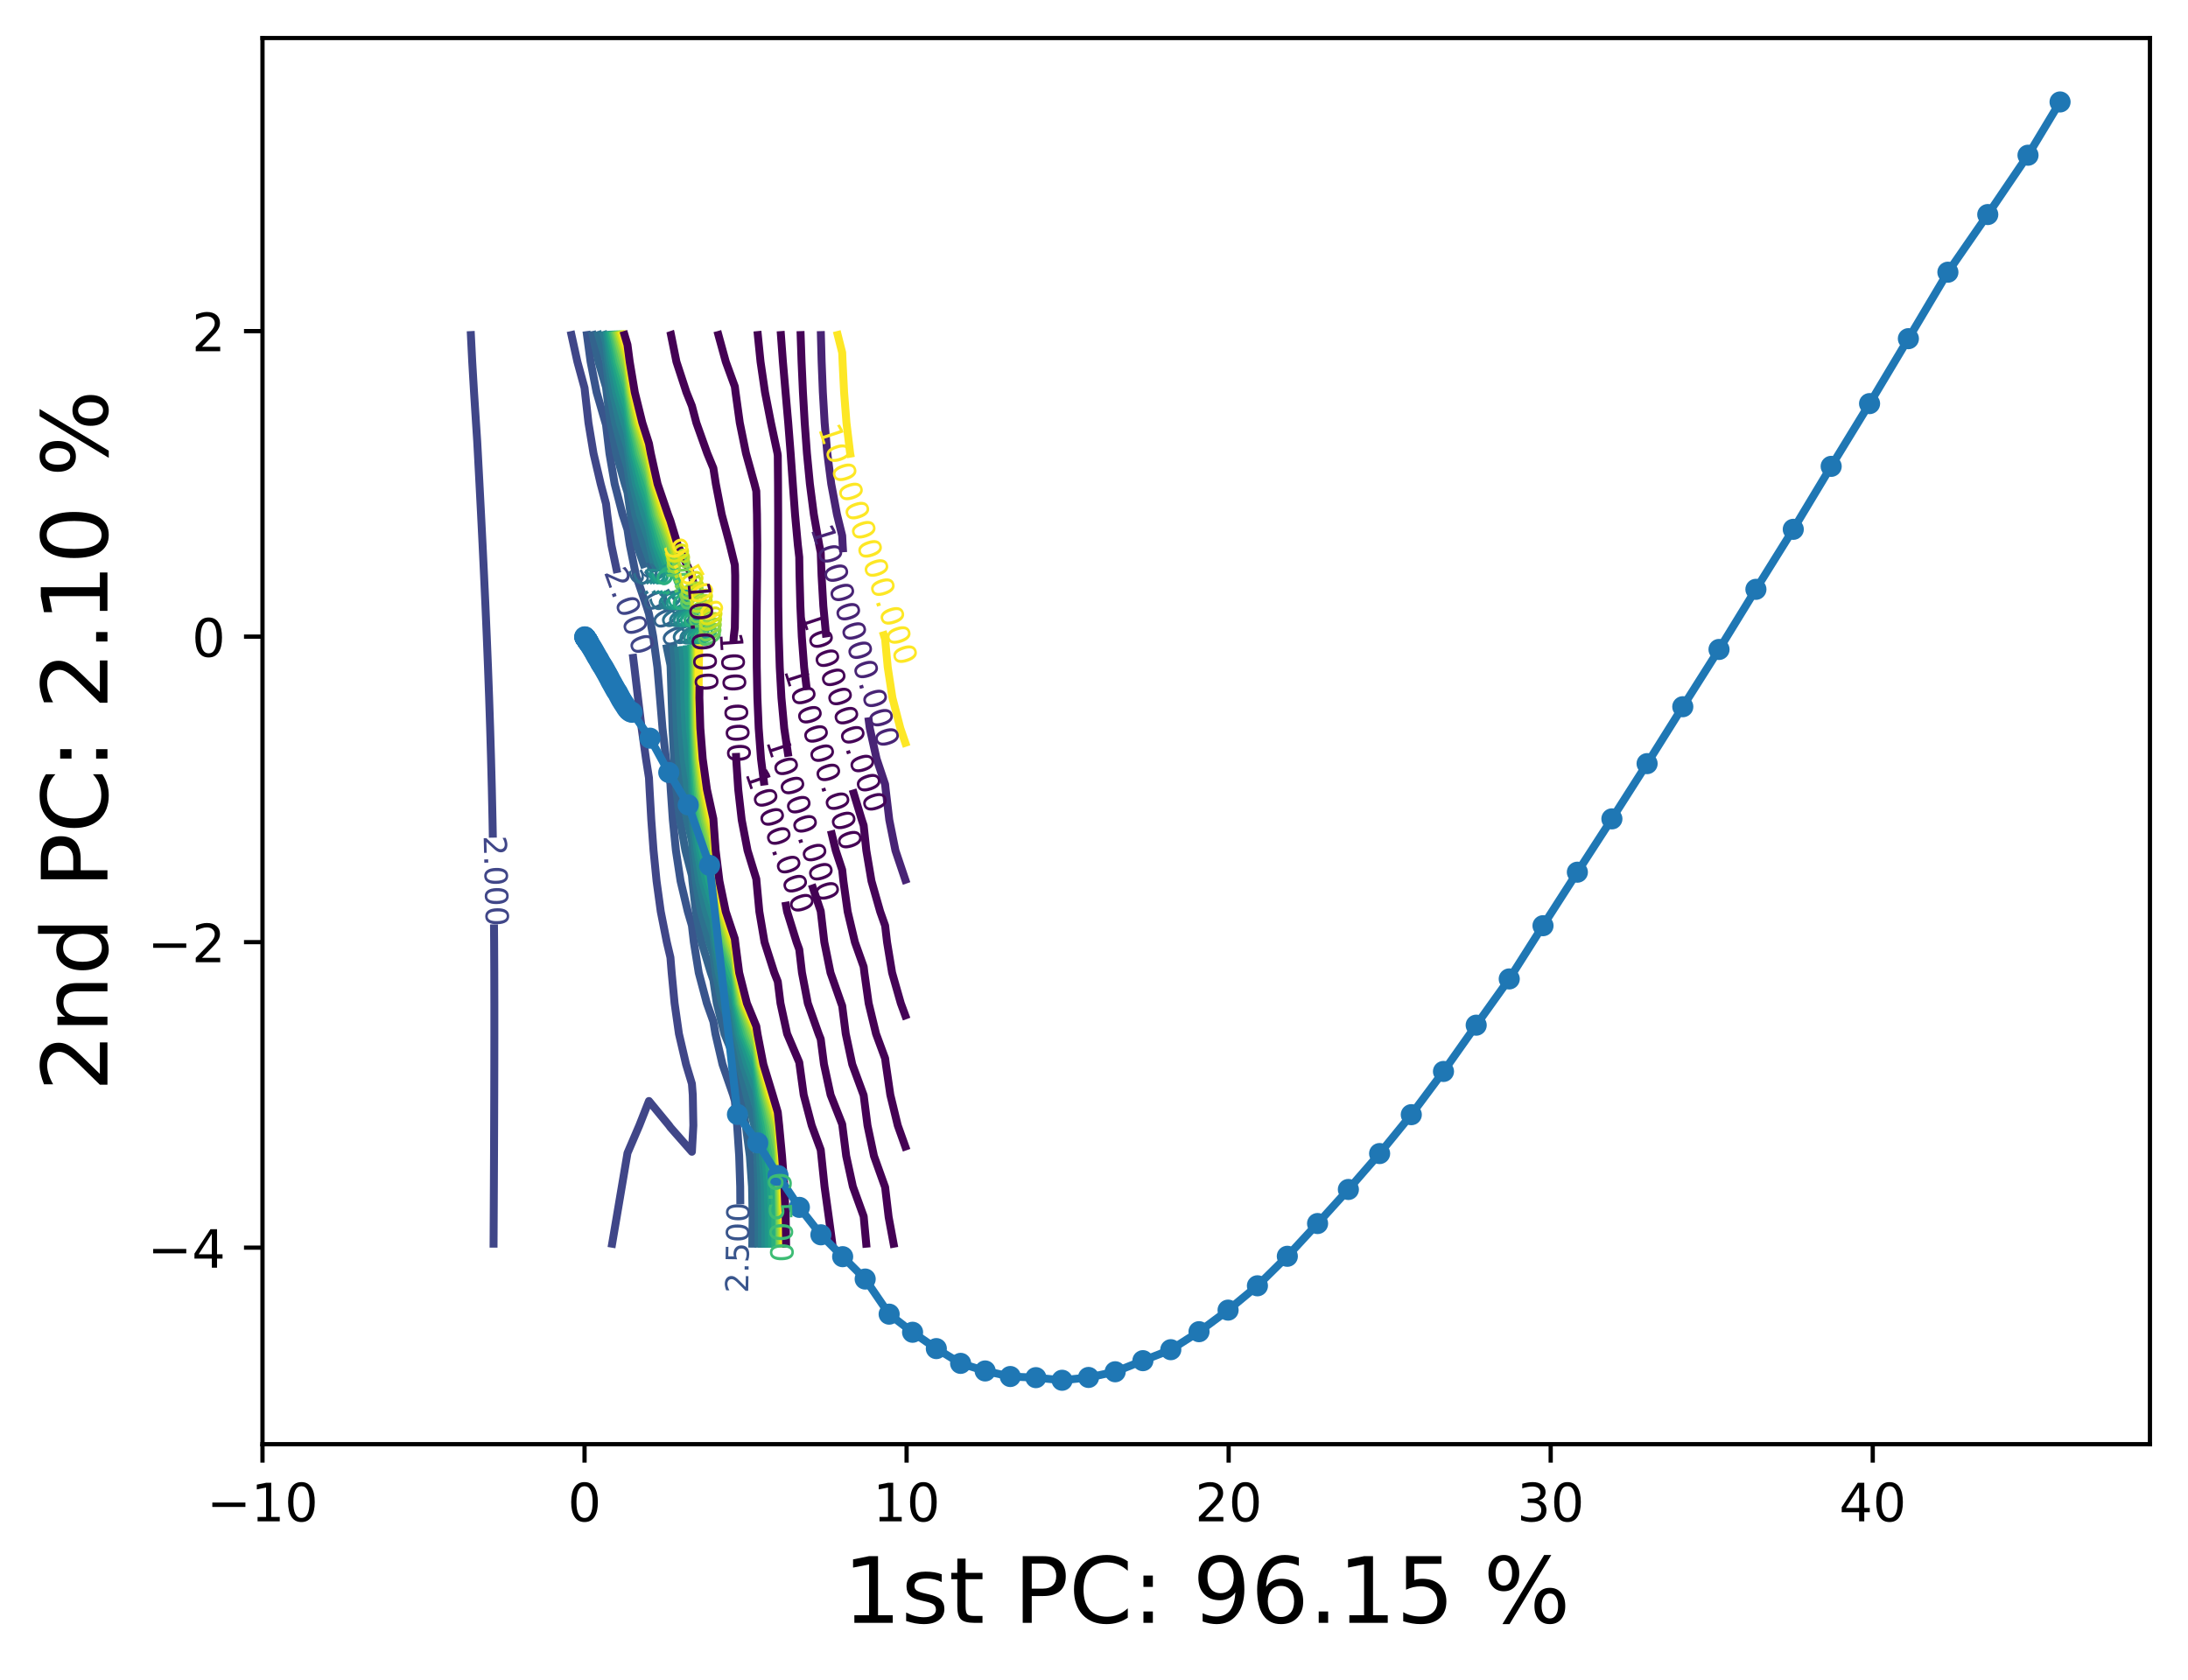 <?xml version="1.0" encoding="utf-8" standalone="no"?>
<!DOCTYPE svg PUBLIC "-//W3C//DTD SVG 1.1//EN"
  "http://www.w3.org/Graphics/SVG/1.1/DTD/svg11.dtd">
<!-- Created with matplotlib (https://matplotlib.org/) -->
<svg height="317.914pt" version="1.1" viewBox="0 0 413.986 317.914" width="413.986pt" xmlns="http://www.w3.org/2000/svg" xmlns:xlink="http://www.w3.org/1999/xlink">
 <defs>
  <style type="text/css">*{stroke-linecap:butt;stroke-linejoin:round;}</style>
 </defs>
 <g id="figure_1">
  <g id="patch_1">
   <path d="M 0 317.914 
L 413.986 317.914 
L 413.986 0 
L 0 0 
z
" style="fill:#ffffff;"/>
  </g>
  <g id="axes_1">
   <g id="patch_2">
    <path d="M 49.666 273.312 
L 406.786 273.312 
L 406.786 7.2 
L 49.666 7.2 
z
" style="fill:#ffffff;"/>
   </g>
   <g id="matplotlib.axis_1">
    <g id="xtick_1">
     <g id="line2d_1">
      <defs>
       <path d="M 0 0 
L 0 3.5 
" id="m31b41f81c5" style="stroke:#000000;stroke-width:0.8;"/>
      </defs>
      <g>
       <use style="stroke:#000000;stroke-width:0.8;" x="49.666" xlink:href="#m31b41f81c5" y="273.312"/>
      </g>
     </g>
     <g id="text_1">
      <!-- −10 -->
      <g transform="translate(39.114 287.91)scale(0.1 -0.1)">
       <defs>
        <path d="M 10.594 35.5 
L 73.188 35.5 
L 73.188 27.203 
L 10.594 27.203 
z
" id="DejaVuSans-8722"/>
        <path d="M 12.406 8.297 
L 28.516 8.297 
L 28.516 63.922 
L 10.984 60.406 
L 10.984 69.391 
L 28.422 72.906 
L 38.281 72.906 
L 38.281 8.297 
L 54.391 8.297 
L 54.391 0 
L 12.406 0 
z
" id="DejaVuSans-49"/>
        <path d="M 31.781 66.406 
Q 24.172 66.406 20.328 58.906 
Q 16.5 51.422 16.5 36.375 
Q 16.5 21.391 20.328 13.891 
Q 24.172 6.391 31.781 6.391 
Q 39.453 6.391 43.281 13.891 
Q 47.125 21.391 47.125 36.375 
Q 47.125 51.422 43.281 58.906 
Q 39.453 66.406 31.781 66.406 
z
M 31.781 74.219 
Q 44.047 74.219 50.516 64.516 
Q 56.984 54.828 56.984 36.375 
Q 56.984 17.969 50.516 8.266 
Q 44.047 -1.422 31.781 -1.422 
Q 19.531 -1.422 13.062 8.266 
Q 6.594 17.969 6.594 36.375 
Q 6.594 54.828 13.062 64.516 
Q 19.531 74.219 31.781 74.219 
z
" id="DejaVuSans-48"/>
       </defs>
       <use xlink:href="#DejaVuSans-8722"/>
       <use x="83.789" xlink:href="#DejaVuSans-49"/>
       <use x="147.412" xlink:href="#DejaVuSans-48"/>
      </g>
     </g>
    </g>
    <g id="xtick_2">
     <g id="line2d_2">
      <g>
       <use style="stroke:#000000;stroke-width:0.8;" x="110.6" xlink:href="#m31b41f81c5" y="273.312"/>
      </g>
     </g>
     <g id="text_2">
      <!-- 0 -->
      <g transform="translate(107.419 287.91)scale(0.1 -0.1)">
       <use xlink:href="#DejaVuSans-48"/>
      </g>
     </g>
    </g>
    <g id="xtick_3">
     <g id="line2d_3">
      <g>
       <use style="stroke:#000000;stroke-width:0.8;" x="171.535" xlink:href="#m31b41f81c5" y="273.312"/>
      </g>
     </g>
     <g id="text_3">
      <!-- 10 -->
      <g transform="translate(165.172 287.91)scale(0.1 -0.1)">
       <use xlink:href="#DejaVuSans-49"/>
       <use x="63.623" xlink:href="#DejaVuSans-48"/>
      </g>
     </g>
    </g>
    <g id="xtick_4">
     <g id="line2d_4">
      <g>
       <use style="stroke:#000000;stroke-width:0.8;" x="232.469" xlink:href="#m31b41f81c5" y="273.312"/>
      </g>
     </g>
     <g id="text_4">
      <!-- 20 -->
      <g transform="translate(226.107 287.91)scale(0.1 -0.1)">
       <defs>
        <path d="M 19.188 8.297 
L 53.609 8.297 
L 53.609 0 
L 7.328 0 
L 7.328 8.297 
Q 12.938 14.109 22.625 23.891 
Q 32.328 33.688 34.812 36.531 
Q 39.547 41.844 41.422 45.531 
Q 43.312 49.219 43.312 52.781 
Q 43.312 58.594 39.234 62.25 
Q 35.156 65.922 28.609 65.922 
Q 23.969 65.922 18.812 64.312 
Q 13.672 62.703 7.812 59.422 
L 7.812 69.391 
Q 13.766 71.781 18.938 73 
Q 24.125 74.219 28.422 74.219 
Q 39.75 74.219 46.484 68.547 
Q 53.219 62.891 53.219 53.422 
Q 53.219 48.922 51.531 44.891 
Q 49.859 40.875 45.406 35.406 
Q 44.188 33.984 37.641 27.219 
Q 31.109 20.453 19.188 8.297 
z
" id="DejaVuSans-50"/>
       </defs>
       <use xlink:href="#DejaVuSans-50"/>
       <use x="63.623" xlink:href="#DejaVuSans-48"/>
      </g>
     </g>
    </g>
    <g id="xtick_5">
     <g id="line2d_5">
      <g>
       <use style="stroke:#000000;stroke-width:0.8;" x="293.403" xlink:href="#m31b41f81c5" y="273.312"/>
      </g>
     </g>
     <g id="text_5">
      <!-- 30 -->
      <g transform="translate(287.041 287.91)scale(0.1 -0.1)">
       <defs>
        <path d="M 40.578 39.312 
Q 47.656 37.797 51.625 33 
Q 55.609 28.219 55.609 21.188 
Q 55.609 10.406 48.188 4.484 
Q 40.766 -1.422 27.094 -1.422 
Q 22.516 -1.422 17.656 -0.516 
Q 12.797 0.391 7.625 2.203 
L 7.625 11.719 
Q 11.719 9.328 16.594 8.109 
Q 21.484 6.891 26.812 6.891 
Q 36.078 6.891 40.938 10.547 
Q 45.797 14.203 45.797 21.188 
Q 45.797 27.641 41.281 31.266 
Q 36.766 34.906 28.719 34.906 
L 20.219 34.906 
L 20.219 43.016 
L 29.109 43.016 
Q 36.375 43.016 40.234 45.922 
Q 44.094 48.828 44.094 54.297 
Q 44.094 59.906 40.109 62.906 
Q 36.141 65.922 28.719 65.922 
Q 24.656 65.922 20.016 65.031 
Q 15.375 64.156 9.812 62.312 
L 9.812 71.094 
Q 15.438 72.656 20.344 73.438 
Q 25.25 74.219 29.594 74.219 
Q 40.828 74.219 47.359 69.109 
Q 53.906 64.016 53.906 55.328 
Q 53.906 49.266 50.438 45.094 
Q 46.969 40.922 40.578 39.312 
z
" id="DejaVuSans-51"/>
       </defs>
       <use xlink:href="#DejaVuSans-51"/>
       <use x="63.623" xlink:href="#DejaVuSans-48"/>
      </g>
     </g>
    </g>
    <g id="xtick_6">
     <g id="line2d_6">
      <g>
       <use style="stroke:#000000;stroke-width:0.8;" x="354.338" xlink:href="#m31b41f81c5" y="273.312"/>
      </g>
     </g>
     <g id="text_6">
      <!-- 40 -->
      <g transform="translate(347.975 287.91)scale(0.1 -0.1)">
       <defs>
        <path d="M 37.797 64.312 
L 12.891 25.391 
L 37.797 25.391 
z
M 35.203 72.906 
L 47.609 72.906 
L 47.609 25.391 
L 58.016 25.391 
L 58.016 17.188 
L 47.609 17.188 
L 47.609 0 
L 37.797 0 
L 37.797 17.188 
L 4.891 17.188 
L 4.891 26.703 
z
" id="DejaVuSans-52"/>
       </defs>
       <use xlink:href="#DejaVuSans-52"/>
       <use x="63.623" xlink:href="#DejaVuSans-48"/>
      </g>
     </g>
    </g>
    <g id="text_7">
     <!-- 1st PC: 96.15 % -->
     <g transform="translate(159.506 307.12)scale(0.173 -0.173)">
      <defs>
       <path d="M 44.281 53.078 
L 44.281 44.578 
Q 40.484 46.531 36.375 47.5 
Q 32.281 48.484 27.875 48.484 
Q 21.188 48.484 17.844 46.438 
Q 14.5 44.391 14.5 40.281 
Q 14.5 37.156 16.891 35.375 
Q 19.281 33.594 26.516 31.984 
L 29.594 31.297 
Q 39.156 29.25 43.188 25.516 
Q 47.219 21.781 47.219 15.094 
Q 47.219 7.469 41.188 3.016 
Q 35.156 -1.422 24.609 -1.422 
Q 20.219 -1.422 15.453 -0.562 
Q 10.688 0.297 5.422 2 
L 5.422 11.281 
Q 10.406 8.688 15.234 7.391 
Q 20.062 6.109 24.812 6.109 
Q 31.156 6.109 34.562 8.281 
Q 37.984 10.453 37.984 14.406 
Q 37.984 18.062 35.516 20.016 
Q 33.062 21.969 24.703 23.781 
L 21.578 24.516 
Q 13.234 26.266 9.516 29.906 
Q 5.812 33.547 5.812 39.891 
Q 5.812 47.609 11.281 51.797 
Q 16.75 56 26.812 56 
Q 31.781 56 36.172 55.266 
Q 40.578 54.547 44.281 53.078 
z
" id="DejaVuSans-115"/>
       <path d="M 18.312 70.219 
L 18.312 54.688 
L 36.812 54.688 
L 36.812 47.703 
L 18.312 47.703 
L 18.312 18.016 
Q 18.312 11.328 20.141 9.422 
Q 21.969 7.516 27.594 7.516 
L 36.812 7.516 
L 36.812 0 
L 27.594 0 
Q 17.188 0 13.234 3.875 
Q 9.281 7.766 9.281 18.016 
L 9.281 47.703 
L 2.688 47.703 
L 2.688 54.688 
L 9.281 54.688 
L 9.281 70.219 
z
" id="DejaVuSans-116"/>
       <path id="DejaVuSans-32"/>
       <path d="M 19.672 64.797 
L 19.672 37.406 
L 32.078 37.406 
Q 38.969 37.406 42.719 40.969 
Q 46.484 44.531 46.484 51.125 
Q 46.484 57.672 42.719 61.234 
Q 38.969 64.797 32.078 64.797 
z
M 9.812 72.906 
L 32.078 72.906 
Q 44.344 72.906 50.609 67.359 
Q 56.891 61.812 56.891 51.125 
Q 56.891 40.328 50.609 34.812 
Q 44.344 29.297 32.078 29.297 
L 19.672 29.297 
L 19.672 0 
L 9.812 0 
z
" id="DejaVuSans-80"/>
       <path d="M 64.406 67.281 
L 64.406 56.891 
Q 59.422 61.531 53.781 63.812 
Q 48.141 66.109 41.797 66.109 
Q 29.297 66.109 22.656 58.469 
Q 16.016 50.828 16.016 36.375 
Q 16.016 21.969 22.656 14.328 
Q 29.297 6.688 41.797 6.688 
Q 48.141 6.688 53.781 8.984 
Q 59.422 11.281 64.406 15.922 
L 64.406 5.609 
Q 59.234 2.094 53.438 0.328 
Q 47.656 -1.422 41.219 -1.422 
Q 24.656 -1.422 15.125 8.703 
Q 5.609 18.844 5.609 36.375 
Q 5.609 53.953 15.125 64.078 
Q 24.656 74.219 41.219 74.219 
Q 47.75 74.219 53.531 72.484 
Q 59.328 70.75 64.406 67.281 
z
" id="DejaVuSans-67"/>
       <path d="M 11.719 12.406 
L 22.016 12.406 
L 22.016 0 
L 11.719 0 
z
M 11.719 51.703 
L 22.016 51.703 
L 22.016 39.312 
L 11.719 39.312 
z
" id="DejaVuSans-58"/>
       <path d="M 10.984 1.516 
L 10.984 10.5 
Q 14.703 8.734 18.5 7.812 
Q 22.312 6.891 25.984 6.891 
Q 35.75 6.891 40.891 13.453 
Q 46.047 20.016 46.781 33.406 
Q 43.953 29.203 39.594 26.953 
Q 35.25 24.703 29.984 24.703 
Q 19.047 24.703 12.672 31.312 
Q 6.297 37.938 6.297 49.422 
Q 6.297 60.641 12.938 67.422 
Q 19.578 74.219 30.609 74.219 
Q 43.266 74.219 49.922 64.516 
Q 56.594 54.828 56.594 36.375 
Q 56.594 19.141 48.406 8.859 
Q 40.234 -1.422 26.422 -1.422 
Q 22.703 -1.422 18.891 -0.688 
Q 15.094 0.047 10.984 1.516 
z
M 30.609 32.422 
Q 37.25 32.422 41.125 36.953 
Q 45.016 41.5 45.016 49.422 
Q 45.016 57.281 41.125 61.844 
Q 37.25 66.406 30.609 66.406 
Q 23.969 66.406 20.094 61.844 
Q 16.219 57.281 16.219 49.422 
Q 16.219 41.5 20.094 36.953 
Q 23.969 32.422 30.609 32.422 
z
" id="DejaVuSans-57"/>
       <path d="M 33.016 40.375 
Q 26.375 40.375 22.484 35.828 
Q 18.609 31.297 18.609 23.391 
Q 18.609 15.531 22.484 10.953 
Q 26.375 6.391 33.016 6.391 
Q 39.656 6.391 43.531 10.953 
Q 47.406 15.531 47.406 23.391 
Q 47.406 31.297 43.531 35.828 
Q 39.656 40.375 33.016 40.375 
z
M 52.594 71.297 
L 52.594 62.312 
Q 48.875 64.062 45.094 64.984 
Q 41.312 65.922 37.594 65.922 
Q 27.828 65.922 22.672 59.328 
Q 17.531 52.734 16.797 39.406 
Q 19.672 43.656 24.016 45.922 
Q 28.375 48.188 33.594 48.188 
Q 44.578 48.188 50.953 41.516 
Q 57.328 34.859 57.328 23.391 
Q 57.328 12.156 50.688 5.359 
Q 44.047 -1.422 33.016 -1.422 
Q 20.359 -1.422 13.672 8.266 
Q 6.984 17.969 6.984 36.375 
Q 6.984 53.656 15.188 63.938 
Q 23.391 74.219 37.203 74.219 
Q 40.922 74.219 44.703 73.484 
Q 48.484 72.75 52.594 71.297 
z
" id="DejaVuSans-54"/>
       <path d="M 10.688 12.406 
L 21 12.406 
L 21 0 
L 10.688 0 
z
" id="DejaVuSans-46"/>
       <path d="M 10.797 72.906 
L 49.516 72.906 
L 49.516 64.594 
L 19.828 64.594 
L 19.828 46.734 
Q 21.969 47.469 24.109 47.828 
Q 26.266 48.188 28.422 48.188 
Q 40.625 48.188 47.75 41.5 
Q 54.891 34.812 54.891 23.391 
Q 54.891 11.625 47.562 5.094 
Q 40.234 -1.422 26.906 -1.422 
Q 22.312 -1.422 17.547 -0.641 
Q 12.797 0.141 7.719 1.703 
L 7.719 11.625 
Q 12.109 9.234 16.797 8.062 
Q 21.484 6.891 26.703 6.891 
Q 35.156 6.891 40.078 11.328 
Q 45.016 15.766 45.016 23.391 
Q 45.016 31 40.078 35.438 
Q 35.156 39.891 26.703 39.891 
Q 22.75 39.891 18.812 39.016 
Q 14.891 38.141 10.797 36.281 
z
" id="DejaVuSans-53"/>
       <path d="M 72.703 32.078 
Q 68.453 32.078 66.031 28.469 
Q 63.625 24.859 63.625 18.406 
Q 63.625 12.062 66.031 8.422 
Q 68.453 4.781 72.703 4.781 
Q 76.859 4.781 79.266 8.422 
Q 81.688 12.062 81.688 18.406 
Q 81.688 24.812 79.266 28.438 
Q 76.859 32.078 72.703 32.078 
z
M 72.703 38.281 
Q 80.422 38.281 84.953 32.906 
Q 89.5 27.547 89.5 18.406 
Q 89.5 9.281 84.938 3.922 
Q 80.375 -1.422 72.703 -1.422 
Q 64.891 -1.422 60.344 3.922 
Q 55.812 9.281 55.812 18.406 
Q 55.812 27.594 60.375 32.938 
Q 64.938 38.281 72.703 38.281 
z
M 22.312 68.016 
Q 18.109 68.016 15.688 64.375 
Q 13.281 60.75 13.281 54.391 
Q 13.281 47.953 15.672 44.328 
Q 18.062 40.719 22.312 40.719 
Q 26.562 40.719 28.969 44.328 
Q 31.391 47.953 31.391 54.391 
Q 31.391 60.688 28.953 64.344 
Q 26.516 68.016 22.312 68.016 
z
M 66.406 74.219 
L 74.219 74.219 
L 28.609 -1.422 
L 20.797 -1.422 
z
M 22.312 74.219 
Q 30.031 74.219 34.609 68.875 
Q 39.203 63.531 39.203 54.391 
Q 39.203 45.172 34.641 39.844 
Q 30.078 34.516 22.312 34.516 
Q 14.547 34.516 10.031 39.859 
Q 5.516 45.219 5.516 54.391 
Q 5.516 63.484 10.047 68.844 
Q 14.594 74.219 22.312 74.219 
z
" id="DejaVuSans-37"/>
      </defs>
      <use xlink:href="#DejaVuSans-49"/>
      <use x="63.623" xlink:href="#DejaVuSans-115"/>
      <use x="115.723" xlink:href="#DejaVuSans-116"/>
      <use x="154.932" xlink:href="#DejaVuSans-32"/>
      <use x="186.719" xlink:href="#DejaVuSans-80"/>
      <use x="247.021" xlink:href="#DejaVuSans-67"/>
      <use x="316.846" xlink:href="#DejaVuSans-58"/>
      <use x="350.537" xlink:href="#DejaVuSans-32"/>
      <use x="382.324" xlink:href="#DejaVuSans-57"/>
      <use x="445.947" xlink:href="#DejaVuSans-54"/>
      <use x="509.57" xlink:href="#DejaVuSans-46"/>
      <use x="541.357" xlink:href="#DejaVuSans-49"/>
      <use x="604.98" xlink:href="#DejaVuSans-53"/>
      <use x="668.604" xlink:href="#DejaVuSans-32"/>
      <use x="700.391" xlink:href="#DejaVuSans-37"/>
     </g>
    </g>
   </g>
   <g id="matplotlib.axis_2">
    <g id="ytick_1">
     <g id="line2d_7">
      <defs>
       <path d="M 0 0 
L -3.5 0 
" id="me9110646f0" style="stroke:#000000;stroke-width:0.8;"/>
      </defs>
      <g>
       <use style="stroke:#000000;stroke-width:0.8;" x="49.666" xlink:href="#me9110646f0" y="236.115"/>
      </g>
     </g>
     <g id="text_8">
      <!-- −4 -->
      <g transform="translate(27.924 239.914)scale(0.1 -0.1)">
       <use xlink:href="#DejaVuSans-8722"/>
       <use x="83.789" xlink:href="#DejaVuSans-52"/>
      </g>
     </g>
    </g>
    <g id="ytick_2">
     <g id="line2d_8">
      <g>
       <use style="stroke:#000000;stroke-width:0.8;" x="49.666" xlink:href="#me9110646f0" y="178.299"/>
      </g>
     </g>
     <g id="text_9">
      <!-- −2 -->
      <g transform="translate(27.924 182.098)scale(0.1 -0.1)">
       <use xlink:href="#DejaVuSans-8722"/>
       <use x="83.789" xlink:href="#DejaVuSans-50"/>
      </g>
     </g>
    </g>
    <g id="ytick_3">
     <g id="line2d_9">
      <g>
       <use style="stroke:#000000;stroke-width:0.8;" x="49.666" xlink:href="#me9110646f0" y="120.482"/>
      </g>
     </g>
     <g id="text_10">
      <!-- 0 -->
      <g transform="translate(36.303 124.282)scale(0.1 -0.1)">
       <use xlink:href="#DejaVuSans-48"/>
      </g>
     </g>
    </g>
    <g id="ytick_4">
     <g id="line2d_10">
      <g>
       <use style="stroke:#000000;stroke-width:0.8;" x="49.666" xlink:href="#me9110646f0" y="62.666"/>
      </g>
     </g>
     <g id="text_11">
      <!-- 2 -->
      <g transform="translate(36.303 66.465)scale(0.1 -0.1)">
       <use xlink:href="#DejaVuSans-50"/>
      </g>
     </g>
    </g>
    <g id="text_12">
     <!-- 2nd PC: 2.10 % -->
     <g transform="translate(20.33 206.552)rotate(-90)scale(0.173 -0.173)">
      <defs>
       <path d="M 54.891 33.016 
L 54.891 0 
L 45.906 0 
L 45.906 32.719 
Q 45.906 40.484 42.875 44.328 
Q 39.844 48.188 33.797 48.188 
Q 26.516 48.188 22.312 43.547 
Q 18.109 38.922 18.109 30.906 
L 18.109 0 
L 9.078 0 
L 9.078 54.688 
L 18.109 54.688 
L 18.109 46.188 
Q 21.344 51.125 25.703 53.562 
Q 30.078 56 35.797 56 
Q 45.219 56 50.047 50.172 
Q 54.891 44.344 54.891 33.016 
z
" id="DejaVuSans-110"/>
       <path d="M 45.406 46.391 
L 45.406 75.984 
L 54.391 75.984 
L 54.391 0 
L 45.406 0 
L 45.406 8.203 
Q 42.578 3.328 38.25 0.953 
Q 33.938 -1.422 27.875 -1.422 
Q 17.969 -1.422 11.734 6.484 
Q 5.516 14.406 5.516 27.297 
Q 5.516 40.188 11.734 48.094 
Q 17.969 56 27.875 56 
Q 33.938 56 38.25 53.625 
Q 42.578 51.266 45.406 46.391 
z
M 14.797 27.297 
Q 14.797 17.391 18.875 11.75 
Q 22.953 6.109 30.078 6.109 
Q 37.203 6.109 41.297 11.75 
Q 45.406 17.391 45.406 27.297 
Q 45.406 37.203 41.297 42.844 
Q 37.203 48.484 30.078 48.484 
Q 22.953 48.484 18.875 42.844 
Q 14.797 37.203 14.797 27.297 
z
" id="DejaVuSans-100"/>
      </defs>
      <use xlink:href="#DejaVuSans-50"/>
      <use x="63.623" xlink:href="#DejaVuSans-110"/>
      <use x="127.002" xlink:href="#DejaVuSans-100"/>
      <use x="190.479" xlink:href="#DejaVuSans-32"/>
      <use x="222.266" xlink:href="#DejaVuSans-80"/>
      <use x="282.568" xlink:href="#DejaVuSans-67"/>
      <use x="352.393" xlink:href="#DejaVuSans-58"/>
      <use x="386.084" xlink:href="#DejaVuSans-32"/>
      <use x="417.871" xlink:href="#DejaVuSans-50"/>
      <use x="481.494" xlink:href="#DejaVuSans-46"/>
      <use x="513.281" xlink:href="#DejaVuSans-49"/>
      <use x="576.904" xlink:href="#DejaVuSans-48"/>
      <use x="640.527" xlink:href="#DejaVuSans-32"/>
      <use x="672.314" xlink:href="#DejaVuSans-37"/>
     </g>
    </g>
   </g>
   <g id="LineCollection_1"/>
   <g id="LineCollection_2"/>
   <g id="LineCollection_3"/>
   <g id="LineCollection_4"/>
   <g id="LineCollection_5">
    <path clip-path="url(#pdeb7fdc69f)" d="M 93.383 236.115 
L 93.414 230.334 
L 93.444 224.552 
L 93.472 218.77 
L 93.495 212.989 
L 93.515 207.207 
L 93.529 201.425 
L 93.537 195.644 
L 93.536 189.862 
L 93.523 184.08 
L 93.494 178.299 
L 93.467 174.946 
" style="fill:none;stroke:#404688;stroke-width:1.5;"/>
    <path clip-path="url(#pdeb7fdc69f)" d="M 93.249 158.527 
L 93.187 155.172 
L 93.06 149.391 
L 92.911 143.609 
L 92.739 137.827 
L 92.546 132.046 
L 92.332 126.264 
L 92.1 120.482 
L 91.851 114.701 
L 91.586 108.919 
L 91.308 103.138 
L 91.018 97.356 
L 90.719 91.574 
L 90.413 85.793 
L 90.289 83.493 
L 90.062 80.011 
L 89.69 74.229 
L 89.347 68.448 
L 89.06 62.666 
" style="fill:none;stroke:#404688;stroke-width:1.5;"/>
    <path clip-path="url(#pdeb7fdc69f)" d="M 107.967 62.666 
L 109.242 68.448 
L 110.6 73.422 
L 110.686 74.229 
L 111.339 80.011 
L 112.294 85.793 
L 113.652 91.574 
L 114.663 95.346 
L 114.895 97.356 
L 115.677 103.138 
L 116.796 108.438 
" style="fill:none;stroke:#404688;stroke-width:1.5;"/>
    <path clip-path="url(#pdeb7fdc69f)" d="M 119.715 123.764 
L 120.026 126.264 
L 120.707 132.046 
L 121.405 137.827 
L 122.225 143.609 
L 122.787 147.198 
L 122.903 149.391 
L 123.229 155.172 
L 123.654 160.954 
L 124.227 166.736 
L 125.02 172.517 
L 126.164 178.299 
L 126.849 181.193 
L 127.084 184.08 
L 127.636 189.862 
L 128.459 195.644 
L 129.806 201.425 
L 130.912 205.093 
L 131.078 207.207 
L 131.187 212.989 
L 130.912 217.975 
L 126.849 213.358 
L 126.59 212.989 
L 122.787 208.365 
L 120.965 212.989 
L 118.725 218.22 
L 118.633 218.77 
L 117.655 224.552 
L 116.679 230.334 
L 115.696 236.115 
" style="fill:none;stroke:#404688;stroke-width:1.5;"/>
   </g>
   <g id="LineCollection_6">
    <path clip-path="url(#pdeb7fdc69f)" d="M 110.963 62.666 
L 111.741 68.448 
L 112.88 74.229 
L 114.555 80.011 
L 114.663 80.377 
L 115.307 85.793 
L 116.299 91.574 
L 117.794 97.356 
L 118.725 100.22 
L 119.166 103.138 
L 120.337 108.919 
L 122.323 114.701 
L 122.787 116.161 
L 123.589 120.482 
L 124.376 126.264 
L 124.867 132.046 
L 125.348 137.827 
L 126.023 143.609 
L 126.849 148.366 
L 126.906 149.391 
L 127.306 155.172 
L 127.887 160.954 
L 128.766 166.736 
L 130.137 172.517 
L 130.912 175.154 
L 131.277 178.299 
L 132.205 184.08 
L 133.739 189.862 
L 134.974 193.336 
L 135.362 195.644 
L 136.7 201.425 
L 138.714 207.207 
L 139.036 208.343 
L 139.472 212.989 
L 139.857 218.77 
L 140.05 224.552 
L 140.073 227.904 
" style="fill:none;stroke:#39558c;stroke-width:1.5;"/>
   </g>
   <g id="LineCollection_7">
    <path clip-path="url(#pdeb7fdc69f)" d="M 111.994 62.666 
L 113.241 68.448 
L 114.663 73.273 
L 114.776 74.229 
L 115.517 80.011 
L 116.607 85.793 
L 118.224 91.574 
L 118.725 93.176 
L 119.329 97.356 
L 120.516 103.138 
L 122.007 107.462 
" style="fill:none;stroke:#33638d;stroke-width:1.5;"/>
    <path clip-path="url(#pdeb7fdc69f)" d="M 126.042 121.926 
L 126.849 125.831 
L 126.884 126.264 
L 127.071 132.046 
L 127.253 137.827 
L 127.537 143.609 
L 127.979 149.391 
L 128.652 155.172 
L 129.682 160.954 
L 130.912 165.694 
L 131.009 166.736 
L 131.667 172.517 
L 132.739 178.299 
L 134.491 184.08 
L 134.974 185.483 
L 135.619 189.862 
L 137.076 195.644 
L 139.036 200.479 
L 139.196 201.425 
L 140.112 207.207 
L 141.101 212.989 
L 141.872 218.77 
L 142.29 224.552 
L 142.406 230.334 
L 142.33 236.115 
" style="fill:none;stroke:#33638d;stroke-width:1.5;"/>
   </g>
   <g id="LineCollection_8">
    <path clip-path="url(#pdeb7fdc69f)" d="M 113.024 62.666 
L 114.663 68.264 
L 114.684 68.448 
L 115.38 74.229 
L 116.401 80.011 
L 117.908 85.793 
L 118.725 88.446 
L 119.164 91.574 
L 120.219 97.356 
L 121.865 103.138 
L 122.787 105.677 
L 123.232 107.637 
" style="fill:none;stroke:#2d718e;stroke-width:1.5;"/>
    <path clip-path="url(#pdeb7fdc69f)" d="M 127.372 121.873 
L 127.724 126.264 
L 127.868 132.046 
L 128.07 137.827 
L 128.446 143.609 
L 129.053 149.391 
L 129.997 155.172 
L 130.912 159.122 
L 131.056 160.954 
L 131.656 166.736 
L 132.623 172.517 
L 134.202 178.299 
L 134.974 180.617 
L 135.431 184.08 
L 136.596 189.862 
L 138.79 195.644 
L 139.036 196.251 
L 139.911 201.425 
L 141.264 207.207 
L 142.729 212.989 
L 143.099 215.112 
L 143.302 218.77 
L 143.479 224.552 
L 143.54 230.334 
L 143.521 236.115 
" style="fill:none;stroke:#2d718e;stroke-width:1.5;"/>
   </g>
   <g id="LineCollection_9">
    <path clip-path="url(#pdeb7fdc69f)" d="M 114.055 62.666 
L 114.663 64.743 
L 115.1 68.448 
L 115.985 74.229 
L 117.285 80.011 
L 118.725 84.717 
L 118.873 85.793 
L 119.757 91.574 
L 121.108 97.356 
L 122.787 102.307 
L 122.959 103.138 
L 124.195 108.212 
" style="fill:none;stroke:#287d8e;stroke-width:1.5;"/>
    <path clip-path="url(#pdeb7fdc69f)" d="M 128.257 122.383 
L 128.564 126.264 
L 128.666 132.046 
L 128.888 137.827 
L 129.355 143.609 
L 130.126 149.391 
L 130.912 153.412 
L 131.019 155.172 
L 131.514 160.954 
L 132.302 166.736 
L 133.578 172.517 
L 134.974 176.887 
L 135.14 178.299 
L 136.011 184.08 
L 137.574 189.862 
L 139.036 193.539 
L 139.379 195.644 
L 140.626 201.425 
L 142.415 207.207 
L 143.099 209.718 
L 143.411 212.989 
L 143.822 218.77 
L 144.075 224.552 
L 144.171 230.334 
L 144.158 236.115 
" style="fill:none;stroke:#287d8e;stroke-width:1.5;"/>
   </g>
   <g id="LineCollection_10">
    <path clip-path="url(#pdeb7fdc69f)" d="M 114.781 62.666 
L 115.517 68.448 
L 116.589 74.229 
L 118.169 80.011 
L 118.725 81.827 
L 119.272 85.793 
L 120.351 91.574 
L 121.998 97.356 
L 122.787 99.683 
L 123.501 103.138 
L 124.964 108.084 
" style="fill:none;stroke:#238a8d;stroke-width:1.5;"/>
    <path clip-path="url(#pdeb7fdc69f)" d="M 129.092 122.258 
L 129.403 126.264 
L 129.463 132.046 
L 129.705 137.827 
L 130.264 143.609 
L 130.912 147.809 
L 130.98 149.391 
L 131.353 155.172 
L 131.972 160.954 
L 132.949 166.736 
L 134.534 172.517 
L 134.974 173.896 
L 135.493 178.299 
L 136.59 184.08 
L 138.552 189.862 
L 139.036 191.081 
L 139.779 195.644 
L 141.341 201.425 
L 143.099 206.387 
L 143.209 207.207 
L 143.815 212.989 
L 144.343 218.77 
L 144.671 224.552 
L 144.801 230.334 
L 144.794 236.115 
" style="fill:none;stroke:#238a8d;stroke-width:1.5;"/>
   </g>
   <g id="LineCollection_11">
    <path clip-path="url(#pdeb7fdc69f)" d="M 115.07 62.666 
L 115.933 68.448 
L 117.193 74.229 
L 118.725 79.272 
L 118.826 80.011 
L 119.671 85.793 
L 120.944 91.574 
L 122.787 97.153 
L 122.827 97.356 
L 124.043 103.138 
L 125.718 107.952 
" style="fill:none;stroke:#1f968b;stroke-width:1.5;"/>
    <path clip-path="url(#pdeb7fdc69f)" d="M 129.924 122.1 
L 130.243 126.264 
L 130.26 132.046 
L 130.523 137.827 
L 130.912 141.433 
L 130.969 143.609 
L 131.232 149.391 
L 131.688 155.172 
L 132.429 160.954 
L 133.596 166.736 
L 134.974 171.35 
L 135.094 172.517 
L 135.845 178.299 
L 137.169 184.08 
L 139.036 189.08 
L 139.146 189.862 
L 140.179 195.644 
L 142.055 201.425 
L 143.099 204.37 
L 143.48 207.207 
L 144.22 212.989 
L 144.863 218.77 
L 145.266 224.552 
L 145.432 230.334 
L 145.431 236.115 
" style="fill:none;stroke:#1f968b;stroke-width:1.5;"/>
   </g>
   <g id="LineCollection_12">
    <path clip-path="url(#pdeb7fdc69f)" d="M 115.358 62.666 
L 116.349 68.448 
L 117.797 74.229 
L 118.725 77.283 
L 119.096 80.011 
L 120.07 85.793 
L 121.538 91.574 
L 122.787 95.357 
L 123.184 97.356 
L 124.586 103.138 
L 126.455 107.847 
" style="fill:none;stroke:#20a386;stroke-width:1.5;"/>
    <path clip-path="url(#pdeb7fdc69f)" d="M 130.756 121.928 
L 130.912 123.991 
L 130.944 126.264 
L 130.94 132.046 
L 131 137.827 
L 131.168 143.609 
L 131.484 149.391 
L 132.022 155.172 
L 132.887 160.954 
L 134.242 166.736 
L 134.974 169.186 
L 135.316 172.517 
L 136.197 178.299 
L 137.749 184.08 
L 139.036 187.529 
L 139.363 189.862 
L 140.579 195.644 
L 142.77 201.425 
L 143.099 202.352 
L 143.751 207.207 
L 144.624 212.989 
L 145.383 218.77 
L 145.862 224.552 
L 146.062 230.334 
L 146.067 236.115 
" style="fill:none;stroke:#20a386;stroke-width:1.5;"/>
   </g>
   <g id="LineCollection_13">
    <path clip-path="url(#pdeb7fdc69f)" d="M 115.647 62.666 
L 116.765 68.448 
L 118.401 74.229 
L 118.725 75.294 
L 119.367 80.011 
L 120.469 85.793 
L 122.131 91.574 
L 122.787 93.561 
L 123.54 97.356 
L 125.128 103.138 
L 126.849 107.475 
L 127.015 107.979 
" style="fill:none;stroke:#29af7f;stroke-width:1.5;"/>
    <path clip-path="url(#pdeb7fdc69f)" d="M 131.057 122.113 
L 131.105 126.264 
L 131.094 132.046 
L 131.167 137.827 
L 131.367 143.609 
L 131.737 149.391 
L 132.357 155.172 
L 133.345 160.954 
L 134.889 166.736 
L 134.974 167.021 
L 135.538 172.517 
L 136.55 178.299 
L 138.328 184.08 
L 139.036 185.977 
L 139.58 189.862 
L 140.979 195.644 
L 143.099 200.89 
L 143.183 201.425 
L 144.023 207.207 
L 145.028 212.989 
L 145.904 218.77 
L 146.457 224.552 
L 146.692 230.334 
L 146.704 236.115 
" style="fill:none;stroke:#29af7f;stroke-width:1.5;"/>
   </g>
   <g id="LineCollection_14">
    <path clip-path="url(#pdeb7fdc69f)" d="M 115.935 62.666 
L 117.181 68.448 
L 118.725 73.586 
L 118.811 74.229 
L 119.637 80.011 
L 120.868 85.793 
L 122.724 91.574 
L 122.787 91.765 
L 123.897 97.356 
L 125.67 103.138 
L 126.849 106.109 
L 127.769 108.919 
L 130.146 114.701 
L 130.912 117.05 
L 131.222 120.482 
L 131.265 126.264 
L 131.248 132.046 
L 131.334 137.827 
L 131.566 143.609 
L 131.989 149.391 
L 132.692 155.172 
L 133.803 160.954 
L 134.974 165.271 
L 135.1 166.736 
L 135.761 172.517 
L 136.902 178.299 
L 138.907 184.08 
L 139.036 184.426 
L 139.796 189.862 
L 141.379 195.644 
L 143.099 199.9 
L 143.34 201.425 
L 144.294 207.207 
L 145.433 212.989 
L 146.424 218.77 
L 146.795 222.182 
" style="fill:none;stroke:#3dbc74;stroke-width:1.5;"/>
   </g>
   <g id="LineCollection_15">
    <path clip-path="url(#pdeb7fdc69f)" d="M 116.224 62.666 
L 117.598 68.448 
L 118.725 72.2 
L 118.996 74.229 
L 119.908 80.011 
L 121.267 85.793 
L 122.787 90.476 
L 122.998 91.574 
L 124.253 97.356 
L 126.212 103.138 
L 126.849 104.743 
L 128.05 108.411 
" style="fill:none;stroke:#56c667;stroke-width:1.5;"/>
    <path clip-path="url(#pdeb7fdc69f)" d="M 131.414 122.776 
L 131.425 126.264 
L 131.402 132.046 
L 131.502 137.827 
L 131.765 143.609 
L 132.242 149.391 
L 133.026 155.172 
L 134.26 160.954 
L 134.974 163.584 
L 135.246 166.736 
L 135.983 172.517 
L 137.254 178.299 
L 139.036 183.31 
L 139.13 184.08 
L 140.013 189.862 
L 141.779 195.644 
L 143.099 198.91 
L 143.496 201.425 
L 144.565 207.207 
L 145.837 212.989 
L 146.944 218.77 
L 147.161 220.72 
L 147.311 224.552 
L 147.42 230.334 
L 147.439 236.115 
" style="fill:none;stroke:#56c667;stroke-width:1.5;"/>
   </g>
   <g id="LineCollection_16">
    <path clip-path="url(#pdeb7fdc69f)" d="M 116.513 62.666 
L 118.014 68.448 
L 118.725 70.815 
L 119.18 74.229 
L 120.179 80.011 
L 121.666 85.793 
L 122.787 89.247 
L 123.234 91.574 
L 124.609 97.356 
L 126.755 103.138 
L 126.849 103.377 
L 128.202 107.513 
" style="fill:none;stroke:#75d054;stroke-width:1.5;"/>
    <path clip-path="url(#pdeb7fdc69f)" d="M 131.59 121.942 
L 131.586 126.264 
L 131.556 132.046 
L 131.669 137.827 
L 131.964 143.609 
L 132.494 149.391 
L 133.361 155.172 
L 134.718 160.954 
L 134.974 161.897 
L 135.392 166.736 
L 136.205 172.517 
L 137.607 178.299 
L 139.036 182.319 
L 139.251 184.08 
L 140.23 189.862 
L 142.179 195.644 
L 143.099 197.921 
L 143.653 201.425 
L 144.836 207.207 
L 146.241 212.989 
L 147.161 217.591 
L 147.245 218.77 
L 147.493 224.552 
L 147.627 230.334 
L 147.656 236.115 
" style="fill:none;stroke:#75d054;stroke-width:1.5;"/>
   </g>
   <g id="LineCollection_17">
    <path clip-path="url(#pdeb7fdc69f)" d="M 116.801 62.666 
L 118.43 68.448 
L 118.725 69.43 
L 119.365 74.229 
L 120.449 80.011 
L 122.065 85.793 
L 122.787 88.018 
L 123.47 91.574 
L 124.966 97.356 
L 126.849 102.357 
L 127.086 103.138 
L 128.248 106.458 
" style="fill:none;stroke:#95d840;stroke-width:1.5;"/>
    <path clip-path="url(#pdeb7fdc69f)" d="M 131.773 120.895 
L 131.746 126.264 
L 131.711 132.046 
L 131.837 137.827 
L 132.163 143.609 
L 132.746 149.391 
L 133.695 155.172 
L 134.974 160.356 
L 135.017 160.954 
L 135.537 166.736 
L 136.427 172.517 
L 137.959 178.299 
L 139.036 181.328 
L 139.372 184.08 
L 140.447 189.862 
L 142.579 195.644 
L 143.099 196.931 
L 143.809 201.425 
L 145.108 207.207 
L 146.645 212.989 
L 147.161 215.568 
L 147.389 218.77 
L 147.676 224.552 
L 147.833 230.334 
L 147.873 236.115 
" style="fill:none;stroke:#95d840;stroke-width:1.5;"/>
   </g>
   <g id="LineCollection_18">
    <path clip-path="url(#pdeb7fdc69f)" d="M 117.09 62.666 
L 118.725 68.165 
L 118.762 68.448 
L 119.55 74.229 
L 120.72 80.011 
L 122.464 85.793 
L 122.787 86.789 
L 123.706 91.574 
L 125.322 97.356 
L 126.849 101.411 
L 127.372 103.138 
L 128.25 105.463 
" style="fill:none;stroke:#bade28;stroke-width:1.5;"/>
    <path clip-path="url(#pdeb7fdc69f)" d="M 131.905 119.856 
L 131.959 120.482 
L 131.906 126.264 
L 131.865 132.046 
L 132.004 137.827 
L 132.362 143.609 
L 132.999 149.391 
L 134.03 155.172 
L 134.974 159 
L 135.114 160.954 
L 135.683 166.736 
L 136.65 172.517 
L 138.311 178.299 
L 139.036 180.337 
L 139.493 184.08 
L 140.664 189.862 
L 142.979 195.644 
L 143.099 195.941 
L 143.966 201.425 
L 145.379 207.207 
L 147.05 212.989 
L 147.161 213.545 
L 147.533 218.77 
L 147.859 224.552 
L 148.04 230.334 
L 148.09 236.115 
" style="fill:none;stroke:#bade28;stroke-width:1.5;"/>
   </g>
   <g id="LineCollection_19">
    <path clip-path="url(#pdeb7fdc69f)" d="M 117.378 62.666 
L 118.725 67.195 
L 118.888 68.448 
L 119.734 74.229 
L 120.99 80.011 
L 122.787 85.632 
L 122.817 85.793 
L 123.943 91.574 
L 125.678 97.356 
L 126.849 100.465 
L 127.658 103.138 
L 128.219 104.521 
" style="fill:none;stroke:#dde318;stroke-width:1.5;"/>
    <path clip-path="url(#pdeb7fdc69f)" d="M 132.002 118.823 
L 132.144 120.482 
L 132.067 126.264 
L 132.019 132.046 
L 132.172 137.827 
L 132.561 143.609 
L 133.251 149.391 
L 134.364 155.172 
L 134.974 157.644 
L 135.211 160.954 
L 135.828 166.736 
L 136.872 172.517 
L 138.664 178.299 
L 139.036 179.346 
L 139.614 184.08 
L 140.881 189.862 
L 143.099 195.273 
L 143.155 195.644 
L 144.122 201.425 
L 145.65 207.207 
L 147.161 212.323 
L 147.231 212.989 
L 147.677 218.77 
L 148.041 224.552 
L 148.246 230.334 
L 148.307 236.115 
" style="fill:none;stroke:#dde318;stroke-width:1.5;"/>
   </g>
   <g id="LineCollection_20">
    <path clip-path="url(#pdeb7fdc69f)" d="M 117.667 62.666 
L 118.725 66.224 
L 119.015 68.448 
L 119.919 74.229 
L 121.261 80.011 
L 122.787 84.786 
L 122.974 85.793 
L 124.179 91.574 
L 126.035 97.356 
L 126.849 99.519 
L 127.944 103.138 
L 128.157 103.63 
" style="fill:none;stroke:#fde725;stroke-width:1.5;"/>
    <path clip-path="url(#pdeb7fdc69f)" d="M 132.102 117.788 
L 132.328 120.482 
L 132.227 126.264 
L 132.173 132.046 
L 132.339 137.827 
L 132.76 143.609 
L 133.504 149.391 
L 134.699 155.172 
L 134.974 156.289 
L 135.308 160.954 
L 135.974 166.736 
L 137.094 172.517 
L 139.016 178.299 
L 139.036 178.356 
L 139.735 184.08 
L 141.098 189.862 
L 143.099 194.744 
L 143.236 195.644 
L 144.279 201.425 
L 145.921 207.207 
L 147.161 211.404 
L 147.327 212.989 
L 147.821 218.77 
L 148.224 224.552 
L 148.453 230.334 
L 148.524 236.115 
" style="fill:none;stroke:#fde725;stroke-width:1.5;"/>
   </g>
   <g id="LineCollection_21">
    <path clip-path="url(#pdeb7fdc69f)" d="M 117.956 62.666 
L 118.725 65.253 
L 119.141 68.448 
L 120.104 74.229 
L 121.532 80.011 
L 122.787 83.939 
L 123.131 85.793 
L 124.415 91.574 
L 126.391 97.356 
L 126.849 98.573 
L 128.23 103.138 
L 130.897 108.919 
L 130.912 108.953 
L 131.389 111.391 
" style="fill:none;stroke:#440154;stroke-width:1.5;"/>
    <path clip-path="url(#pdeb7fdc69f)" d="M 132.35 129.863 
L 132.327 132.046 
L 132.507 137.827 
L 132.959 143.609 
L 133.756 149.391 
L 134.974 154.968 
L 134.986 155.172 
L 135.405 160.954 
L 136.119 166.736 
L 137.316 172.517 
L 139.036 177.671 
L 139.103 178.299 
L 139.856 184.08 
L 141.315 189.862 
L 143.099 194.214 
L 143.316 195.644 
L 144.435 201.425 
L 146.193 207.207 
L 147.161 210.486 
L 147.424 212.989 
L 147.965 218.77 
L 148.407 224.552 
L 148.659 230.334 
L 148.741 236.115 
" style="fill:none;stroke:#440154;stroke-width:1.5;"/>
   </g>
   <g id="LineCollection_22">
    <path clip-path="url(#pdeb7fdc69f)" d="M 126.797 62.666 
L 126.849 62.818 
L 127.983 68.448 
L 129.873 74.229 
L 130.912 76.813 
L 131.756 80.011 
L 133.816 85.793 
L 134.974 88.597 
L 135.441 91.574 
L 136.554 97.356 
L 138.107 103.138 
L 139.036 106.931 
L 139.103 108.919 
L 139.095 114.701 
L 139.036 118.816 
L 138.836 120.482 
L 138.766 121.533 
" style="fill:none;stroke:#440154;stroke-width:1.5;"/>
    <path clip-path="url(#pdeb7fdc69f)" d="M 139.25 142.503 
L 139.291 143.609 
L 139.676 149.391 
L 140.337 155.172 
L 141.443 160.954 
L 143.099 166.35 
L 143.13 166.736 
L 143.672 172.517 
L 144.653 178.299 
L 146.5 184.08 
L 147.161 185.761 
L 147.67 189.862 
L 148.926 195.644 
L 151.223 201.046 
L 151.274 201.425 
L 152.065 207.207 
L 153.58 212.989 
L 155.286 217.602 
L 155.411 218.77 
L 156.009 224.552 
L 156.806 230.334 
L 157.582 236.115 
" style="fill:none;stroke:#440154;stroke-width:1.5;"/>
   </g>
   <g id="LineCollection_23">
    <path clip-path="url(#pdeb7fdc69f)" d="M 135.732 62.666 
L 137.319 68.448 
L 139.036 73.157 
L 139.172 74.229 
L 139.971 80.011 
L 141.146 85.793 
L 142.752 91.574 
L 143.099 92.942 
L 143.224 97.356 
L 143.282 103.138 
L 143.253 108.919 
L 143.188 114.701 
L 143.152 120.482 
L 143.183 126.264 
L 143.303 132.046 
L 143.55 137.827 
L 143.987 143.609 
L 144.626 148.647 
" style="fill:none;stroke:#440154;stroke-width:1.5;"/>
    <path clip-path="url(#pdeb7fdc69f)" d="M 148.595 170.67 
L 148.922 172.517 
L 150.72 178.299 
L 151.223 179.678 
L 151.739 184.08 
L 152.843 189.862 
L 154.889 195.644 
L 155.286 196.644 
L 155.904 201.425 
L 157.152 207.207 
L 159.348 212.761 
L 159.377 212.989 
L 160.109 218.77 
L 161.367 224.552 
L 163.41 230.197 
L 163.425 230.334 
L 163.963 236.115 
" style="fill:none;stroke:#440154;stroke-width:1.5;"/>
   </g>
   <g id="LineCollection_24">
    <path clip-path="url(#pdeb7fdc69f)" d="M 143.311 62.666 
L 143.896 68.448 
L 144.743 74.229 
L 145.868 80.011 
L 147.101 85.793 
L 147.161 86.23 
L 147.209 91.574 
L 147.232 97.356 
L 147.235 103.138 
L 147.235 108.919 
L 147.261 114.701 
L 147.348 120.482 
L 147.532 126.264 
L 147.852 132.046 
L 148.38 137.827 
L 149.177 143.197 
" style="fill:none;stroke:#440154;stroke-width:1.5;"/>
    <path clip-path="url(#pdeb7fdc69f)" d="M 153.6 167.396 
L 155.286 172.432 
L 155.295 172.517 
L 155.968 178.299 
L 157.135 184.08 
L 159.164 189.862 
L 159.348 190.357 
L 160.021 195.644 
L 161.25 201.425 
L 163.382 207.207 
L 163.41 207.281 
L 164.137 212.989 
L 165.359 218.77 
L 167.426 224.552 
L 167.472 224.68 
L 168.139 230.334 
L 169.21 236.115 
" style="fill:none;stroke:#440154;stroke-width:1.5;"/>
   </g>
   <g id="LineCollection_25">
    <path clip-path="url(#pdeb7fdc69f)" d="M 147.703 62.666 
L 148.131 68.448 
L 148.632 74.229 
L 149.138 80.011 
L 149.591 85.793 
L 150.002 91.574 
L 150.429 97.356 
L 150.957 103.138 
L 151.223 105.452 
L 151.279 108.919 
L 151.435 114.701 
L 151.704 120.482 
L 152.145 126.264 
L 152.666 130.58 
" style="fill:none;stroke:#440154;stroke-width:1.5;"/>
    <path clip-path="url(#pdeb7fdc69f)" d="M 157.211 157.172 
L 158.133 160.954 
L 159.348 164.625 
L 159.576 166.736 
L 160.381 172.517 
L 161.752 178.299 
L 163.41 182.956 
L 163.546 184.08 
L 164.354 189.862 
L 165.752 195.644 
L 167.472 200.31 
L 167.616 201.425 
L 168.457 207.207 
L 169.862 212.989 
L 171.535 217.678 
" style="fill:none;stroke:#440154;stroke-width:1.5;"/>
   </g>
   <g id="LineCollection_26">
    <path clip-path="url(#pdeb7fdc69f)" d="M 151.462 62.666 
L 151.661 68.448 
L 151.921 74.229 
L 152.255 80.011 
L 152.679 85.793 
L 153.235 91.574 
L 153.982 97.356 
L 155.001 103.138 
L 155.286 104.554 
L 155.447 108.919 
L 155.78 114.701 
L 156.324 120.482 
L 156.346 120.632 
" style="fill:none;stroke:#450457;stroke-width:1.5;"/>
    <path clip-path="url(#pdeb7fdc69f)" d="M 161.319 149.433 
L 163.063 155.172 
L 163.41 156.214 
L 163.915 160.954 
L 164.889 166.736 
L 166.534 172.517 
L 167.472 175.178 
L 167.838 178.299 
L 168.789 184.08 
L 170.434 189.862 
L 171.535 192.865 
" style="fill:none;stroke:#450457;stroke-width:1.5;"/>
   </g>
   <g id="LineCollection_27">
    <path clip-path="url(#pdeb7fdc69f)" d="M 155.301 62.666 
L 155.458 68.448 
L 155.689 74.229 
L 156.029 80.011 
L 156.532 85.793 
L 157.275 91.574 
L 158.359 97.356 
L 159.348 101.381 
L 159.438 103.138 
L 159.525 104.508 
" style="fill:none;stroke:#482475;stroke-width:1.5;"/>
    <path clip-path="url(#pdeb7fdc69f)" d="M 164.295 135.758 
L 164.572 137.827 
L 165.859 143.609 
L 167.472 148.441 
L 167.572 149.391 
L 168.26 155.172 
L 169.423 160.954 
L 171.371 166.736 
L 171.535 167.202 
" style="fill:none;stroke:#482475;stroke-width:1.5;"/>
   </g>
   <g id="LineCollection_28">
    <path clip-path="url(#pdeb7fdc69f)" d="M 158.321 62.666 
L 159.348 66.731 
L 159.421 68.448 
L 159.71 74.229 
L 160.158 80.011 
L 160.854 85.793 
L 161.001 86.594 
" style="fill:none;stroke:#fde725;stroke-width:1.5;"/>
    <path clip-path="url(#pdeb7fdc69f)" d="M 167.018 119.492 
L 167.321 120.482 
L 167.472 120.953 
L 167.964 126.264 
L 168.849 132.046 
L 170.35 137.827 
L 171.535 141.28 
" style="fill:none;stroke:#fde725;stroke-width:1.5;"/>
   </g>
   <g id="line2d_11">
    <path clip-path="url(#pdeb7fdc69f)" d="M 389.78 19.296 
L 383.714 29.374 
L 376.099 40.603 
L 368.557 51.515 
L 361.081 64.095 
L 353.736 76.383 
L 346.473 88.259 
L 339.302 100.174 
L 332.232 111.531 
L 325.252 122.909 
L 318.396 133.748 
L 311.644 144.519 
L 304.984 154.972 
L 298.451 165.063 
L 291.948 175.19 
L 285.56 185.264 
L 279.307 194.015 
L 273.119 202.774 
L 267.027 210.953 
L 261.034 218.31 
L 255.123 225.108 
L 249.295 231.555 
L 243.571 237.753 
L 237.915 243.338 
L 232.362 247.942 
L 226.864 252.024 
L 221.523 255.429 
L 216.246 257.507 
L 211.002 259.608 
L 205.956 260.683 
L 200.955 261.216 
L 195.997 260.72 
L 191.155 260.507 
L 186.398 259.454 
L 181.757 258.018 
L 177.161 255.224 
L 172.667 252.132 
L 168.232 248.704 
L 163.698 242.06 
L 159.437 237.826 
L 155.321 233.688 
L 151.249 228.497 
L 147.207 222.473 
L 143.373 216.292 
L 139.534 210.906 
L 134.258 163.778 
L 130.22 152.331 
L 126.536 146.194 
L 122.984 139.701 
L 119.588 134.798 
L 119.254 134.681 
L 118.903 134.412 
L 118.561 133.982 
L 118.221 133.437 
L 117.881 132.927 
L 117.537 132.371 
L 117.209 131.769 
L 116.877 131.13 
L 116.543 130.628 
L 116.213 130.044 
L 115.877 129.435 
L 115.546 128.848 
L 115.219 128.2 
L 114.896 127.607 
L 114.566 127.017 
L 114.243 126.444 
L 113.925 125.932 
L 113.611 125.437 
L 113.288 124.826 
L 112.965 124.312 
L 112.651 123.75 
L 112.334 123.182 
L 112.02 122.656 
L 111.698 122.14 
L 111.389 121.624 
L 111.359 121.588 
L 111.326 121.546 
L 111.292 121.499 
L 111.259 121.433 
L 111.228 121.388 
L 111.196 121.34 
L 111.165 121.296 
L 111.134 121.241 
L 111.102 121.187 
L 111.07 121.133 
L 111.039 121.088 
L 111.007 121.043 
L 110.975 120.999 
L 110.943 120.946 
L 110.912 120.917 
L 110.883 120.873 
L 110.852 120.827 
L 110.819 120.793 
L 110.788 120.751 
L 110.758 120.706 
L 110.727 120.651 
L 110.696 120.611 
L 110.664 120.572 
L 110.632 120.526 
" style="fill:none;stroke:#1f77b4;stroke-linecap:square;stroke-width:1.5;"/>
    <defs>
     <path d="M 0 1.5 
C 0.398 1.5 0.779 1.342 1.061 1.061 
C 1.342 0.779 1.5 0.398 1.5 0 
C 1.5 -0.398 1.342 -0.779 1.061 -1.061 
C 0.779 -1.342 0.398 -1.5 0 -1.5 
C -0.398 -1.5 -0.779 -1.342 -1.061 -1.061 
C -1.342 -0.779 -1.5 -0.398 -1.5 0 
C -1.5 0.398 -1.342 0.779 -1.061 1.061 
C -0.779 1.342 -0.398 1.5 0 1.5 
z
" id="m3138764b68" style="stroke:#1f77b4;"/>
    </defs>
    <g clip-path="url(#pdeb7fdc69f)">
     <use style="fill:#1f77b4;stroke:#1f77b4;" x="389.78" xlink:href="#m3138764b68" y="19.296"/>
     <use style="fill:#1f77b4;stroke:#1f77b4;" x="383.714" xlink:href="#m3138764b68" y="29.374"/>
     <use style="fill:#1f77b4;stroke:#1f77b4;" x="376.099" xlink:href="#m3138764b68" y="40.603"/>
     <use style="fill:#1f77b4;stroke:#1f77b4;" x="368.557" xlink:href="#m3138764b68" y="51.515"/>
     <use style="fill:#1f77b4;stroke:#1f77b4;" x="361.081" xlink:href="#m3138764b68" y="64.095"/>
     <use style="fill:#1f77b4;stroke:#1f77b4;" x="353.736" xlink:href="#m3138764b68" y="76.383"/>
     <use style="fill:#1f77b4;stroke:#1f77b4;" x="346.473" xlink:href="#m3138764b68" y="88.259"/>
     <use style="fill:#1f77b4;stroke:#1f77b4;" x="339.302" xlink:href="#m3138764b68" y="100.174"/>
     <use style="fill:#1f77b4;stroke:#1f77b4;" x="332.232" xlink:href="#m3138764b68" y="111.531"/>
     <use style="fill:#1f77b4;stroke:#1f77b4;" x="325.252" xlink:href="#m3138764b68" y="122.909"/>
     <use style="fill:#1f77b4;stroke:#1f77b4;" x="318.396" xlink:href="#m3138764b68" y="133.748"/>
     <use style="fill:#1f77b4;stroke:#1f77b4;" x="311.644" xlink:href="#m3138764b68" y="144.519"/>
     <use style="fill:#1f77b4;stroke:#1f77b4;" x="304.984" xlink:href="#m3138764b68" y="154.972"/>
     <use style="fill:#1f77b4;stroke:#1f77b4;" x="298.451" xlink:href="#m3138764b68" y="165.063"/>
     <use style="fill:#1f77b4;stroke:#1f77b4;" x="291.948" xlink:href="#m3138764b68" y="175.19"/>
     <use style="fill:#1f77b4;stroke:#1f77b4;" x="285.56" xlink:href="#m3138764b68" y="185.264"/>
     <use style="fill:#1f77b4;stroke:#1f77b4;" x="279.307" xlink:href="#m3138764b68" y="194.015"/>
     <use style="fill:#1f77b4;stroke:#1f77b4;" x="273.119" xlink:href="#m3138764b68" y="202.774"/>
     <use style="fill:#1f77b4;stroke:#1f77b4;" x="267.027" xlink:href="#m3138764b68" y="210.953"/>
     <use style="fill:#1f77b4;stroke:#1f77b4;" x="261.034" xlink:href="#m3138764b68" y="218.31"/>
     <use style="fill:#1f77b4;stroke:#1f77b4;" x="255.123" xlink:href="#m3138764b68" y="225.108"/>
     <use style="fill:#1f77b4;stroke:#1f77b4;" x="249.295" xlink:href="#m3138764b68" y="231.555"/>
     <use style="fill:#1f77b4;stroke:#1f77b4;" x="243.571" xlink:href="#m3138764b68" y="237.753"/>
     <use style="fill:#1f77b4;stroke:#1f77b4;" x="237.915" xlink:href="#m3138764b68" y="243.338"/>
     <use style="fill:#1f77b4;stroke:#1f77b4;" x="232.362" xlink:href="#m3138764b68" y="247.942"/>
     <use style="fill:#1f77b4;stroke:#1f77b4;" x="226.864" xlink:href="#m3138764b68" y="252.024"/>
     <use style="fill:#1f77b4;stroke:#1f77b4;" x="221.523" xlink:href="#m3138764b68" y="255.429"/>
     <use style="fill:#1f77b4;stroke:#1f77b4;" x="216.246" xlink:href="#m3138764b68" y="257.507"/>
     <use style="fill:#1f77b4;stroke:#1f77b4;" x="211.002" xlink:href="#m3138764b68" y="259.608"/>
     <use style="fill:#1f77b4;stroke:#1f77b4;" x="205.956" xlink:href="#m3138764b68" y="260.683"/>
     <use style="fill:#1f77b4;stroke:#1f77b4;" x="200.955" xlink:href="#m3138764b68" y="261.216"/>
     <use style="fill:#1f77b4;stroke:#1f77b4;" x="195.997" xlink:href="#m3138764b68" y="260.72"/>
     <use style="fill:#1f77b4;stroke:#1f77b4;" x="191.155" xlink:href="#m3138764b68" y="260.507"/>
     <use style="fill:#1f77b4;stroke:#1f77b4;" x="186.398" xlink:href="#m3138764b68" y="259.454"/>
     <use style="fill:#1f77b4;stroke:#1f77b4;" x="181.757" xlink:href="#m3138764b68" y="258.018"/>
     <use style="fill:#1f77b4;stroke:#1f77b4;" x="177.161" xlink:href="#m3138764b68" y="255.224"/>
     <use style="fill:#1f77b4;stroke:#1f77b4;" x="172.667" xlink:href="#m3138764b68" y="252.132"/>
     <use style="fill:#1f77b4;stroke:#1f77b4;" x="168.232" xlink:href="#m3138764b68" y="248.704"/>
     <use style="fill:#1f77b4;stroke:#1f77b4;" x="163.698" xlink:href="#m3138764b68" y="242.06"/>
     <use style="fill:#1f77b4;stroke:#1f77b4;" x="159.437" xlink:href="#m3138764b68" y="237.826"/>
     <use style="fill:#1f77b4;stroke:#1f77b4;" x="155.321" xlink:href="#m3138764b68" y="233.688"/>
     <use style="fill:#1f77b4;stroke:#1f77b4;" x="151.249" xlink:href="#m3138764b68" y="228.497"/>
     <use style="fill:#1f77b4;stroke:#1f77b4;" x="147.207" xlink:href="#m3138764b68" y="222.473"/>
     <use style="fill:#1f77b4;stroke:#1f77b4;" x="143.373" xlink:href="#m3138764b68" y="216.292"/>
     <use style="fill:#1f77b4;stroke:#1f77b4;" x="139.534" xlink:href="#m3138764b68" y="210.906"/>
     <use style="fill:#1f77b4;stroke:#1f77b4;" x="134.258" xlink:href="#m3138764b68" y="163.778"/>
     <use style="fill:#1f77b4;stroke:#1f77b4;" x="130.22" xlink:href="#m3138764b68" y="152.331"/>
     <use style="fill:#1f77b4;stroke:#1f77b4;" x="126.536" xlink:href="#m3138764b68" y="146.194"/>
     <use style="fill:#1f77b4;stroke:#1f77b4;" x="122.984" xlink:href="#m3138764b68" y="139.701"/>
     <use style="fill:#1f77b4;stroke:#1f77b4;" x="119.588" xlink:href="#m3138764b68" y="134.798"/>
     <use style="fill:#1f77b4;stroke:#1f77b4;" x="119.254" xlink:href="#m3138764b68" y="134.681"/>
     <use style="fill:#1f77b4;stroke:#1f77b4;" x="118.903" xlink:href="#m3138764b68" y="134.412"/>
     <use style="fill:#1f77b4;stroke:#1f77b4;" x="118.561" xlink:href="#m3138764b68" y="133.982"/>
     <use style="fill:#1f77b4;stroke:#1f77b4;" x="118.221" xlink:href="#m3138764b68" y="133.437"/>
     <use style="fill:#1f77b4;stroke:#1f77b4;" x="117.881" xlink:href="#m3138764b68" y="132.927"/>
     <use style="fill:#1f77b4;stroke:#1f77b4;" x="117.537" xlink:href="#m3138764b68" y="132.371"/>
     <use style="fill:#1f77b4;stroke:#1f77b4;" x="117.209" xlink:href="#m3138764b68" y="131.769"/>
     <use style="fill:#1f77b4;stroke:#1f77b4;" x="116.877" xlink:href="#m3138764b68" y="131.13"/>
     <use style="fill:#1f77b4;stroke:#1f77b4;" x="116.543" xlink:href="#m3138764b68" y="130.628"/>
     <use style="fill:#1f77b4;stroke:#1f77b4;" x="116.213" xlink:href="#m3138764b68" y="130.044"/>
     <use style="fill:#1f77b4;stroke:#1f77b4;" x="115.877" xlink:href="#m3138764b68" y="129.435"/>
     <use style="fill:#1f77b4;stroke:#1f77b4;" x="115.546" xlink:href="#m3138764b68" y="128.848"/>
     <use style="fill:#1f77b4;stroke:#1f77b4;" x="115.219" xlink:href="#m3138764b68" y="128.2"/>
     <use style="fill:#1f77b4;stroke:#1f77b4;" x="114.896" xlink:href="#m3138764b68" y="127.607"/>
     <use style="fill:#1f77b4;stroke:#1f77b4;" x="114.566" xlink:href="#m3138764b68" y="127.017"/>
     <use style="fill:#1f77b4;stroke:#1f77b4;" x="114.243" xlink:href="#m3138764b68" y="126.444"/>
     <use style="fill:#1f77b4;stroke:#1f77b4;" x="113.925" xlink:href="#m3138764b68" y="125.932"/>
     <use style="fill:#1f77b4;stroke:#1f77b4;" x="113.611" xlink:href="#m3138764b68" y="125.437"/>
     <use style="fill:#1f77b4;stroke:#1f77b4;" x="113.288" xlink:href="#m3138764b68" y="124.826"/>
     <use style="fill:#1f77b4;stroke:#1f77b4;" x="112.965" xlink:href="#m3138764b68" y="124.312"/>
     <use style="fill:#1f77b4;stroke:#1f77b4;" x="112.651" xlink:href="#m3138764b68" y="123.75"/>
     <use style="fill:#1f77b4;stroke:#1f77b4;" x="112.334" xlink:href="#m3138764b68" y="123.182"/>
     <use style="fill:#1f77b4;stroke:#1f77b4;" x="112.02" xlink:href="#m3138764b68" y="122.656"/>
     <use style="fill:#1f77b4;stroke:#1f77b4;" x="111.698" xlink:href="#m3138764b68" y="122.14"/>
     <use style="fill:#1f77b4;stroke:#1f77b4;" x="111.389" xlink:href="#m3138764b68" y="121.624"/>
     <use style="fill:#1f77b4;stroke:#1f77b4;" x="111.359" xlink:href="#m3138764b68" y="121.588"/>
     <use style="fill:#1f77b4;stroke:#1f77b4;" x="111.326" xlink:href="#m3138764b68" y="121.546"/>
     <use style="fill:#1f77b4;stroke:#1f77b4;" x="111.292" xlink:href="#m3138764b68" y="121.499"/>
     <use style="fill:#1f77b4;stroke:#1f77b4;" x="111.259" xlink:href="#m3138764b68" y="121.433"/>
     <use style="fill:#1f77b4;stroke:#1f77b4;" x="111.228" xlink:href="#m3138764b68" y="121.388"/>
     <use style="fill:#1f77b4;stroke:#1f77b4;" x="111.196" xlink:href="#m3138764b68" y="121.34"/>
     <use style="fill:#1f77b4;stroke:#1f77b4;" x="111.165" xlink:href="#m3138764b68" y="121.296"/>
     <use style="fill:#1f77b4;stroke:#1f77b4;" x="111.134" xlink:href="#m3138764b68" y="121.241"/>
     <use style="fill:#1f77b4;stroke:#1f77b4;" x="111.102" xlink:href="#m3138764b68" y="121.187"/>
     <use style="fill:#1f77b4;stroke:#1f77b4;" x="111.07" xlink:href="#m3138764b68" y="121.133"/>
     <use style="fill:#1f77b4;stroke:#1f77b4;" x="111.039" xlink:href="#m3138764b68" y="121.088"/>
     <use style="fill:#1f77b4;stroke:#1f77b4;" x="111.007" xlink:href="#m3138764b68" y="121.043"/>
     <use style="fill:#1f77b4;stroke:#1f77b4;" x="110.975" xlink:href="#m3138764b68" y="120.999"/>
     <use style="fill:#1f77b4;stroke:#1f77b4;" x="110.943" xlink:href="#m3138764b68" y="120.946"/>
     <use style="fill:#1f77b4;stroke:#1f77b4;" x="110.912" xlink:href="#m3138764b68" y="120.917"/>
     <use style="fill:#1f77b4;stroke:#1f77b4;" x="110.883" xlink:href="#m3138764b68" y="120.873"/>
     <use style="fill:#1f77b4;stroke:#1f77b4;" x="110.852" xlink:href="#m3138764b68" y="120.827"/>
     <use style="fill:#1f77b4;stroke:#1f77b4;" x="110.819" xlink:href="#m3138764b68" y="120.793"/>
     <use style="fill:#1f77b4;stroke:#1f77b4;" x="110.788" xlink:href="#m3138764b68" y="120.751"/>
     <use style="fill:#1f77b4;stroke:#1f77b4;" x="110.758" xlink:href="#m3138764b68" y="120.706"/>
     <use style="fill:#1f77b4;stroke:#1f77b4;" x="110.727" xlink:href="#m3138764b68" y="120.651"/>
     <use style="fill:#1f77b4;stroke:#1f77b4;" x="110.696" xlink:href="#m3138764b68" y="120.611"/>
     <use style="fill:#1f77b4;stroke:#1f77b4;" x="110.664" xlink:href="#m3138764b68" y="120.572"/>
     <use style="fill:#1f77b4;stroke:#1f77b4;" x="110.632" xlink:href="#m3138764b68" y="120.526"/>
    </g>
   </g>
   <g id="patch_3">
    <path d="M 49.666 273.312 
L 49.666 7.2 
" style="fill:none;stroke:#000000;stroke-linecap:square;stroke-linejoin:miter;stroke-width:0.8;"/>
   </g>
   <g id="patch_4">
    <path d="M 406.786 273.312 
L 406.786 7.2 
" style="fill:none;stroke:#000000;stroke-linecap:square;stroke-linejoin:miter;stroke-width:0.8;"/>
   </g>
   <g id="patch_5">
    <path d="M 49.666 273.312 
L 406.786 273.312 
" style="fill:none;stroke:#000000;stroke-linecap:square;stroke-linejoin:miter;stroke-width:0.8;"/>
   </g>
   <g id="patch_6">
    <path d="M 49.666 7.2 
L 406.786 7.2 
" style="fill:none;stroke:#000000;stroke-linecap:square;stroke-linejoin:miter;stroke-width:0.8;"/>
   </g>
   <g id="text_13">
    <g clip-path="url(#pdeb7fdc69f)">
     <!-- 2.000 -->
     <g style="fill:#404688;" transform="translate(91.509 158.192)rotate(-271.445)scale(0.06 -0.06)">
      <use xlink:href="#DejaVuSans-50"/>
      <use x="63.623" xlink:href="#DejaVuSans-46"/>
      <use x="95.41" xlink:href="#DejaVuSans-48"/>
      <use x="159.033" xlink:href="#DejaVuSans-48"/>
      <use x="222.656" xlink:href="#DejaVuSans-48"/>
     </g>
    </g>
   </g>
   <g id="text_14">
    <g clip-path="url(#pdeb7fdc69f)">
     <!-- 2.000 -->
     <g style="fill:#404688;" transform="translate(114.227 108.271)rotate(-290.034)scale(0.06 -0.06)">
      <use xlink:href="#DejaVuSans-50"/>
      <use x="63.623" xlink:href="#DejaVuSans-46"/>
      <use x="95.41" xlink:href="#DejaVuSans-48"/>
      <use x="159.033" xlink:href="#DejaVuSans-48"/>
      <use x="222.656" xlink:href="#DejaVuSans-48"/>
     </g>
    </g>
   </g>
   <g id="text_15">
    <g clip-path="url(#pdeb7fdc69f)">
     <!-- 2.500 -->
     <g style="fill:#39558c;" transform="translate(141.559 244.729)rotate(-89.084)scale(0.06 -0.06)">
      <use xlink:href="#DejaVuSans-50"/>
      <use x="63.623" xlink:href="#DejaVuSans-46"/>
      <use x="95.41" xlink:href="#DejaVuSans-53"/>
      <use x="159.033" xlink:href="#DejaVuSans-48"/>
      <use x="222.656" xlink:href="#DejaVuSans-48"/>
     </g>
    </g>
   </g>
   <g id="text_16">
    <g clip-path="url(#pdeb7fdc69f)">
     <!-- 3.000 -->
     <g style="fill:#33638d;" transform="translate(118.565 107.857)rotate(-297.602)scale(0.06 -0.06)">
      <use xlink:href="#DejaVuSans-51"/>
      <use x="63.623" xlink:href="#DejaVuSans-46"/>
      <use x="95.41" xlink:href="#DejaVuSans-48"/>
      <use x="159.033" xlink:href="#DejaVuSans-48"/>
      <use x="222.656" xlink:href="#DejaVuSans-48"/>
     </g>
    </g>
   </g>
   <g id="text_17">
    <g clip-path="url(#pdeb7fdc69f)">
     <!-- 3.500 -->
     <g style="fill:#2d718e;" transform="translate(119.416 108.333)rotate(-302.371)scale(0.06 -0.06)">
      <use xlink:href="#DejaVuSans-51"/>
      <use x="63.623" xlink:href="#DejaVuSans-46"/>
      <use x="95.41" xlink:href="#DejaVuSans-53"/>
      <use x="159.033" xlink:href="#DejaVuSans-48"/>
      <use x="222.656" xlink:href="#DejaVuSans-48"/>
     </g>
    </g>
   </g>
   <g id="text_18">
    <g clip-path="url(#pdeb7fdc69f)">
     <!-- 4.000 -->
     <g style="fill:#287d8e;" transform="translate(120.964 108.198)rotate(-301.058)scale(0.06 -0.06)">
      <use xlink:href="#DejaVuSans-52"/>
      <use x="63.623" xlink:href="#DejaVuSans-46"/>
      <use x="95.41" xlink:href="#DejaVuSans-48"/>
      <use x="159.033" xlink:href="#DejaVuSans-48"/>
      <use x="222.656" xlink:href="#DejaVuSans-48"/>
     </g>
    </g>
   </g>
   <g id="text_19">
    <g clip-path="url(#pdeb7fdc69f)">
     <!-- 4.500 -->
     <g style="fill:#238a8d;" transform="translate(121.637 108.206)rotate(-301.136)scale(0.06 -0.06)">
      <use xlink:href="#DejaVuSans-52"/>
      <use x="63.623" xlink:href="#DejaVuSans-46"/>
      <use x="95.41" xlink:href="#DejaVuSans-53"/>
      <use x="159.033" xlink:href="#DejaVuSans-48"/>
      <use x="222.656" xlink:href="#DejaVuSans-48"/>
     </g>
    </g>
   </g>
   <g id="text_20">
    <g clip-path="url(#pdeb7fdc69f)">
     <!-- 5.000 -->
     <g style="fill:#1f968b;" transform="translate(122.292 108.212)rotate(-301.202)scale(0.06 -0.06)">
      <use xlink:href="#DejaVuSans-53"/>
      <use x="63.623" xlink:href="#DejaVuSans-46"/>
      <use x="95.41" xlink:href="#DejaVuSans-48"/>
      <use x="159.033" xlink:href="#DejaVuSans-48"/>
      <use x="222.656" xlink:href="#DejaVuSans-48"/>
     </g>
    </g>
   </g>
   <g id="text_21">
    <g clip-path="url(#pdeb7fdc69f)">
     <!-- 5.500 -->
     <g style="fill:#20a386;" transform="translate(122.875 108.286)rotate(-301.912)scale(0.06 -0.06)">
      <use xlink:href="#DejaVuSans-53"/>
      <use x="63.623" xlink:href="#DejaVuSans-46"/>
      <use x="95.41" xlink:href="#DejaVuSans-53"/>
      <use x="159.033" xlink:href="#DejaVuSans-48"/>
      <use x="222.656" xlink:href="#DejaVuSans-48"/>
     </g>
    </g>
   </g>
   <g id="text_22">
    <g clip-path="url(#pdeb7fdc69f)">
     <!-- 6.000 -->
     <g style="fill:#29af7f;" transform="translate(123.481 108.339)rotate(-302.421)scale(0.06 -0.06)">
      <use xlink:href="#DejaVuSans-54"/>
      <use x="63.623" xlink:href="#DejaVuSans-46"/>
      <use x="95.41" xlink:href="#DejaVuSans-48"/>
      <use x="159.033" xlink:href="#DejaVuSans-48"/>
      <use x="222.656" xlink:href="#DejaVuSans-48"/>
     </g>
    </g>
   </g>
   <g id="text_23">
    <g clip-path="url(#pdeb7fdc69f)">
     <!-- 6.500 -->
     <g style="fill:#3dbc74;" transform="translate(145.31 221.797)rotate(-271.663)scale(0.06 -0.06)">
      <use xlink:href="#DejaVuSans-54"/>
      <use x="63.623" xlink:href="#DejaVuSans-46"/>
      <use x="95.41" xlink:href="#DejaVuSans-53"/>
      <use x="159.033" xlink:href="#DejaVuSans-48"/>
      <use x="222.656" xlink:href="#DejaVuSans-48"/>
     </g>
    </g>
   </g>
   <g id="text_24">
    <g clip-path="url(#pdeb7fdc69f)">
     <!-- 7.000 -->
     <g style="fill:#56c667;" transform="translate(125.567 107.7)rotate(-295.917)scale(0.06 -0.06)">
      <defs>
       <path d="M 8.203 72.906 
L 55.078 72.906 
L 55.078 68.703 
L 28.609 0 
L 18.312 0 
L 43.219 64.594 
L 8.203 64.594 
z
" id="DejaVuSans-55"/>
      </defs>
      <use xlink:href="#DejaVuSans-55"/>
      <use x="63.623" xlink:href="#DejaVuSans-46"/>
      <use x="95.41" xlink:href="#DejaVuSans-48"/>
      <use x="159.033" xlink:href="#DejaVuSans-48"/>
      <use x="222.656" xlink:href="#DejaVuSans-48"/>
     </g>
    </g>
   </g>
   <g id="text_25">
    <g clip-path="url(#pdeb7fdc69f)">
     <!-- 7.500 -->
     <g style="fill:#75d054;" transform="translate(125.64 106.89)rotate(-296.151)scale(0.06 -0.06)">
      <use xlink:href="#DejaVuSans-55"/>
      <use x="63.623" xlink:href="#DejaVuSans-46"/>
      <use x="95.41" xlink:href="#DejaVuSans-53"/>
      <use x="159.033" xlink:href="#DejaVuSans-48"/>
      <use x="222.656" xlink:href="#DejaVuSans-48"/>
     </g>
    </g>
   </g>
   <g id="text_26">
    <g clip-path="url(#pdeb7fdc69f)">
     <!-- 8.000 -->
     <g style="fill:#95d840;" transform="translate(125.574 105.957)rotate(-296.698)scale(0.06 -0.06)">
      <defs>
       <path d="M 31.781 34.625 
Q 24.75 34.625 20.719 30.859 
Q 16.703 27.094 16.703 20.516 
Q 16.703 13.922 20.719 10.156 
Q 24.75 6.391 31.781 6.391 
Q 38.812 6.391 42.859 10.172 
Q 46.922 13.969 46.922 20.516 
Q 46.922 27.094 42.891 30.859 
Q 38.875 34.625 31.781 34.625 
z
M 21.922 38.812 
Q 15.578 40.375 12.031 44.719 
Q 8.5 49.078 8.5 55.328 
Q 8.5 64.062 14.719 69.141 
Q 20.953 74.219 31.781 74.219 
Q 42.672 74.219 48.875 69.141 
Q 55.078 64.062 55.078 55.328 
Q 55.078 49.078 51.531 44.719 
Q 48 40.375 41.703 38.812 
Q 48.828 37.156 52.797 32.312 
Q 56.781 27.484 56.781 20.516 
Q 56.781 9.906 50.312 4.234 
Q 43.844 -1.422 31.781 -1.422 
Q 19.734 -1.422 13.25 4.234 
Q 6.781 9.906 6.781 20.516 
Q 6.781 27.484 10.781 32.312 
Q 14.797 37.156 21.922 38.812 
z
M 18.312 54.391 
Q 18.312 48.734 21.844 45.562 
Q 25.391 42.391 31.781 42.391 
Q 38.141 42.391 41.719 45.562 
Q 45.312 48.734 45.312 54.391 
Q 45.312 60.062 41.719 63.234 
Q 38.141 66.406 31.781 66.406 
Q 25.391 66.406 21.844 63.234 
Q 18.312 60.062 18.312 54.391 
z
" id="DejaVuSans-56"/>
      </defs>
      <use xlink:href="#DejaVuSans-56"/>
      <use x="63.623" xlink:href="#DejaVuSans-46"/>
      <use x="95.41" xlink:href="#DejaVuSans-48"/>
      <use x="159.033" xlink:href="#DejaVuSans-48"/>
      <use x="222.656" xlink:href="#DejaVuSans-48"/>
     </g>
    </g>
   </g>
   <g id="text_27">
    <g clip-path="url(#pdeb7fdc69f)">
     <!-- 8.500 -->
     <g style="fill:#bade28;" transform="translate(125.516 105.019)rotate(-297.181)scale(0.06 -0.06)">
      <use xlink:href="#DejaVuSans-56"/>
      <use x="63.623" xlink:href="#DejaVuSans-46"/>
      <use x="95.41" xlink:href="#DejaVuSans-53"/>
      <use x="159.033" xlink:href="#DejaVuSans-48"/>
      <use x="222.656" xlink:href="#DejaVuSans-48"/>
     </g>
    </g>
   </g>
   <g id="text_28">
    <g clip-path="url(#pdeb7fdc69f)">
     <!-- 9.000 -->
     <g style="fill:#dde318;" transform="translate(125.404 104.125)rotate(-298.115)scale(0.06 -0.06)">
      <use xlink:href="#DejaVuSans-57"/>
      <use x="63.623" xlink:href="#DejaVuSans-46"/>
      <use x="95.41" xlink:href="#DejaVuSans-48"/>
      <use x="159.033" xlink:href="#DejaVuSans-48"/>
      <use x="222.656" xlink:href="#DejaVuSans-48"/>
     </g>
    </g>
   </g>
   <g id="text_29">
    <g clip-path="url(#pdeb7fdc69f)">
     <!-- 9.500 -->
     <g style="fill:#fde725;" transform="translate(125.246 103.273)rotate(-299.463)scale(0.06 -0.06)">
      <use xlink:href="#DejaVuSans-57"/>
      <use x="63.623" xlink:href="#DejaVuSans-46"/>
      <use x="95.41" xlink:href="#DejaVuSans-53"/>
      <use x="159.033" xlink:href="#DejaVuSans-48"/>
      <use x="222.656" xlink:href="#DejaVuSans-48"/>
     </g>
    </g>
   </g>
   <g id="text_30">
    <g clip-path="url(#pdeb7fdc69f)">
     <!-- 10.000 -->
     <g style="fill:#440154;" transform="translate(130.064 110.141)rotate(-274.357)scale(0.06 -0.06)">
      <use xlink:href="#DejaVuSans-49"/>
      <use x="63.623" xlink:href="#DejaVuSans-48"/>
      <use x="127.246" xlink:href="#DejaVuSans-46"/>
      <use x="159.033" xlink:href="#DejaVuSans-48"/>
      <use x="222.656" xlink:href="#DejaVuSans-48"/>
      <use x="286.279" xlink:href="#DejaVuSans-48"/>
     </g>
    </g>
   </g>
   <g id="text_31">
    <g clip-path="url(#pdeb7fdc69f)">
     <!-- 100.000 -->
     <g style="fill:#440154;" transform="translate(136.156 119.773)rotate(-273.701)scale(0.06 -0.06)">
      <use xlink:href="#DejaVuSans-49"/>
      <use x="63.623" xlink:href="#DejaVuSans-48"/>
      <use x="127.246" xlink:href="#DejaVuSans-48"/>
      <use x="190.869" xlink:href="#DejaVuSans-46"/>
      <use x="222.656" xlink:href="#DejaVuSans-48"/>
      <use x="286.279" xlink:href="#DejaVuSans-48"/>
      <use x="349.902" xlink:href="#DejaVuSans-48"/>
     </g>
    </g>
   </g>
   <g id="text_32">
    <g clip-path="url(#pdeb7fdc69f)">
     <!-- 1000.000 -->
     <g style="fill:#440154;" transform="translate(140.93 146.296)rotate(-289.023)scale(0.06 -0.06)">
      <use xlink:href="#DejaVuSans-49"/>
      <use x="63.623" xlink:href="#DejaVuSans-48"/>
      <use x="127.246" xlink:href="#DejaVuSans-48"/>
      <use x="190.869" xlink:href="#DejaVuSans-48"/>
      <use x="254.492" xlink:href="#DejaVuSans-46"/>
      <use x="286.279" xlink:href="#DejaVuSans-48"/>
      <use x="349.902" xlink:href="#DejaVuSans-48"/>
      <use x="413.525" xlink:href="#DejaVuSans-48"/>
     </g>
    </g>
   </g>
   <g id="text_33">
    <g clip-path="url(#pdeb7fdc69f)">
     <!-- 10000.000 -->
     <g style="fill:#440154;" transform="translate(144.881 140.28)rotate(-288.224)scale(0.06 -0.06)">
      <use xlink:href="#DejaVuSans-49"/>
      <use x="63.623" xlink:href="#DejaVuSans-48"/>
      <use x="127.246" xlink:href="#DejaVuSans-48"/>
      <use x="190.869" xlink:href="#DejaVuSans-48"/>
      <use x="254.492" xlink:href="#DejaVuSans-48"/>
      <use x="318.115" xlink:href="#DejaVuSans-46"/>
      <use x="349.902" xlink:href="#DejaVuSans-48"/>
      <use x="413.525" xlink:href="#DejaVuSans-48"/>
      <use x="477.148" xlink:href="#DejaVuSans-48"/>
     </g>
    </g>
   </g>
   <g id="text_34">
    <g clip-path="url(#pdeb7fdc69f)">
     <!-- 100000.000 -->
     <g style="fill:#440154;" transform="translate(148.258 126.84)rotate(-287.712)scale(0.06 -0.06)">
      <use xlink:href="#DejaVuSans-49"/>
      <use x="63.623" xlink:href="#DejaVuSans-48"/>
      <use x="127.246" xlink:href="#DejaVuSans-48"/>
      <use x="190.869" xlink:href="#DejaVuSans-48"/>
      <use x="254.492" xlink:href="#DejaVuSans-48"/>
      <use x="318.115" xlink:href="#DejaVuSans-48"/>
      <use x="381.738" xlink:href="#DejaVuSans-46"/>
      <use x="413.525" xlink:href="#DejaVuSans-48"/>
      <use x="477.148" xlink:href="#DejaVuSans-48"/>
      <use x="540.771" xlink:href="#DejaVuSans-48"/>
     </g>
    </g>
   </g>
   <g id="text_35">
    <g clip-path="url(#pdeb7fdc69f)">
     <!-- 1000000.000 -->
     <g style="fill:#450457;" transform="translate(151.475 116.196)rotate(-288.326)scale(0.06 -0.06)">
      <use xlink:href="#DejaVuSans-49"/>
      <use x="63.623" xlink:href="#DejaVuSans-48"/>
      <use x="127.246" xlink:href="#DejaVuSans-48"/>
      <use x="190.869" xlink:href="#DejaVuSans-48"/>
      <use x="254.492" xlink:href="#DejaVuSans-48"/>
      <use x="318.115" xlink:href="#DejaVuSans-48"/>
      <use x="381.738" xlink:href="#DejaVuSans-48"/>
      <use x="445.361" xlink:href="#DejaVuSans-46"/>
      <use x="477.148" xlink:href="#DejaVuSans-48"/>
      <use x="540.771" xlink:href="#DejaVuSans-48"/>
      <use x="604.395" xlink:href="#DejaVuSans-48"/>
     </g>
    </g>
   </g>
   <g id="text_36">
    <g clip-path="url(#pdeb7fdc69f)">
     <!-- 10000000.000 -->
     <g style="fill:#482475;" transform="translate(153.338 100.003)rotate(-287.194)scale(0.06 -0.06)">
      <use xlink:href="#DejaVuSans-49"/>
      <use x="63.623" xlink:href="#DejaVuSans-48"/>
      <use x="127.246" xlink:href="#DejaVuSans-48"/>
      <use x="190.869" xlink:href="#DejaVuSans-48"/>
      <use x="254.492" xlink:href="#DejaVuSans-48"/>
      <use x="318.115" xlink:href="#DejaVuSans-48"/>
      <use x="381.738" xlink:href="#DejaVuSans-48"/>
      <use x="445.361" xlink:href="#DejaVuSans-48"/>
      <use x="508.984" xlink:href="#DejaVuSans-46"/>
      <use x="540.771" xlink:href="#DejaVuSans-48"/>
      <use x="604.395" xlink:href="#DejaVuSans-48"/>
      <use x="668.018" xlink:href="#DejaVuSans-48"/>
     </g>
    </g>
   </g>
   <g id="text_37">
    <g clip-path="url(#pdeb7fdc69f)">
     <!-- 100000000.000 -->
     <g style="fill:#fde725;" transform="translate(154.729 81.02)rotate(-288.392)scale(0.06 -0.06)">
      <use xlink:href="#DejaVuSans-49"/>
      <use x="63.623" xlink:href="#DejaVuSans-48"/>
      <use x="127.246" xlink:href="#DejaVuSans-48"/>
      <use x="190.869" xlink:href="#DejaVuSans-48"/>
      <use x="254.492" xlink:href="#DejaVuSans-48"/>
      <use x="318.115" xlink:href="#DejaVuSans-48"/>
      <use x="381.738" xlink:href="#DejaVuSans-48"/>
      <use x="445.361" xlink:href="#DejaVuSans-48"/>
      <use x="508.984" xlink:href="#DejaVuSans-48"/>
      <use x="572.607" xlink:href="#DejaVuSans-46"/>
      <use x="604.395" xlink:href="#DejaVuSans-48"/>
      <use x="668.018" xlink:href="#DejaVuSans-48"/>
      <use x="731.641" xlink:href="#DejaVuSans-48"/>
     </g>
    </g>
   </g>
  </g>
 </g>
 <defs>
  <clipPath id="pdeb7fdc69f">
   <rect height="266.112" width="357.12" x="49.666" y="7.2"/>
  </clipPath>
 </defs>
</svg>
